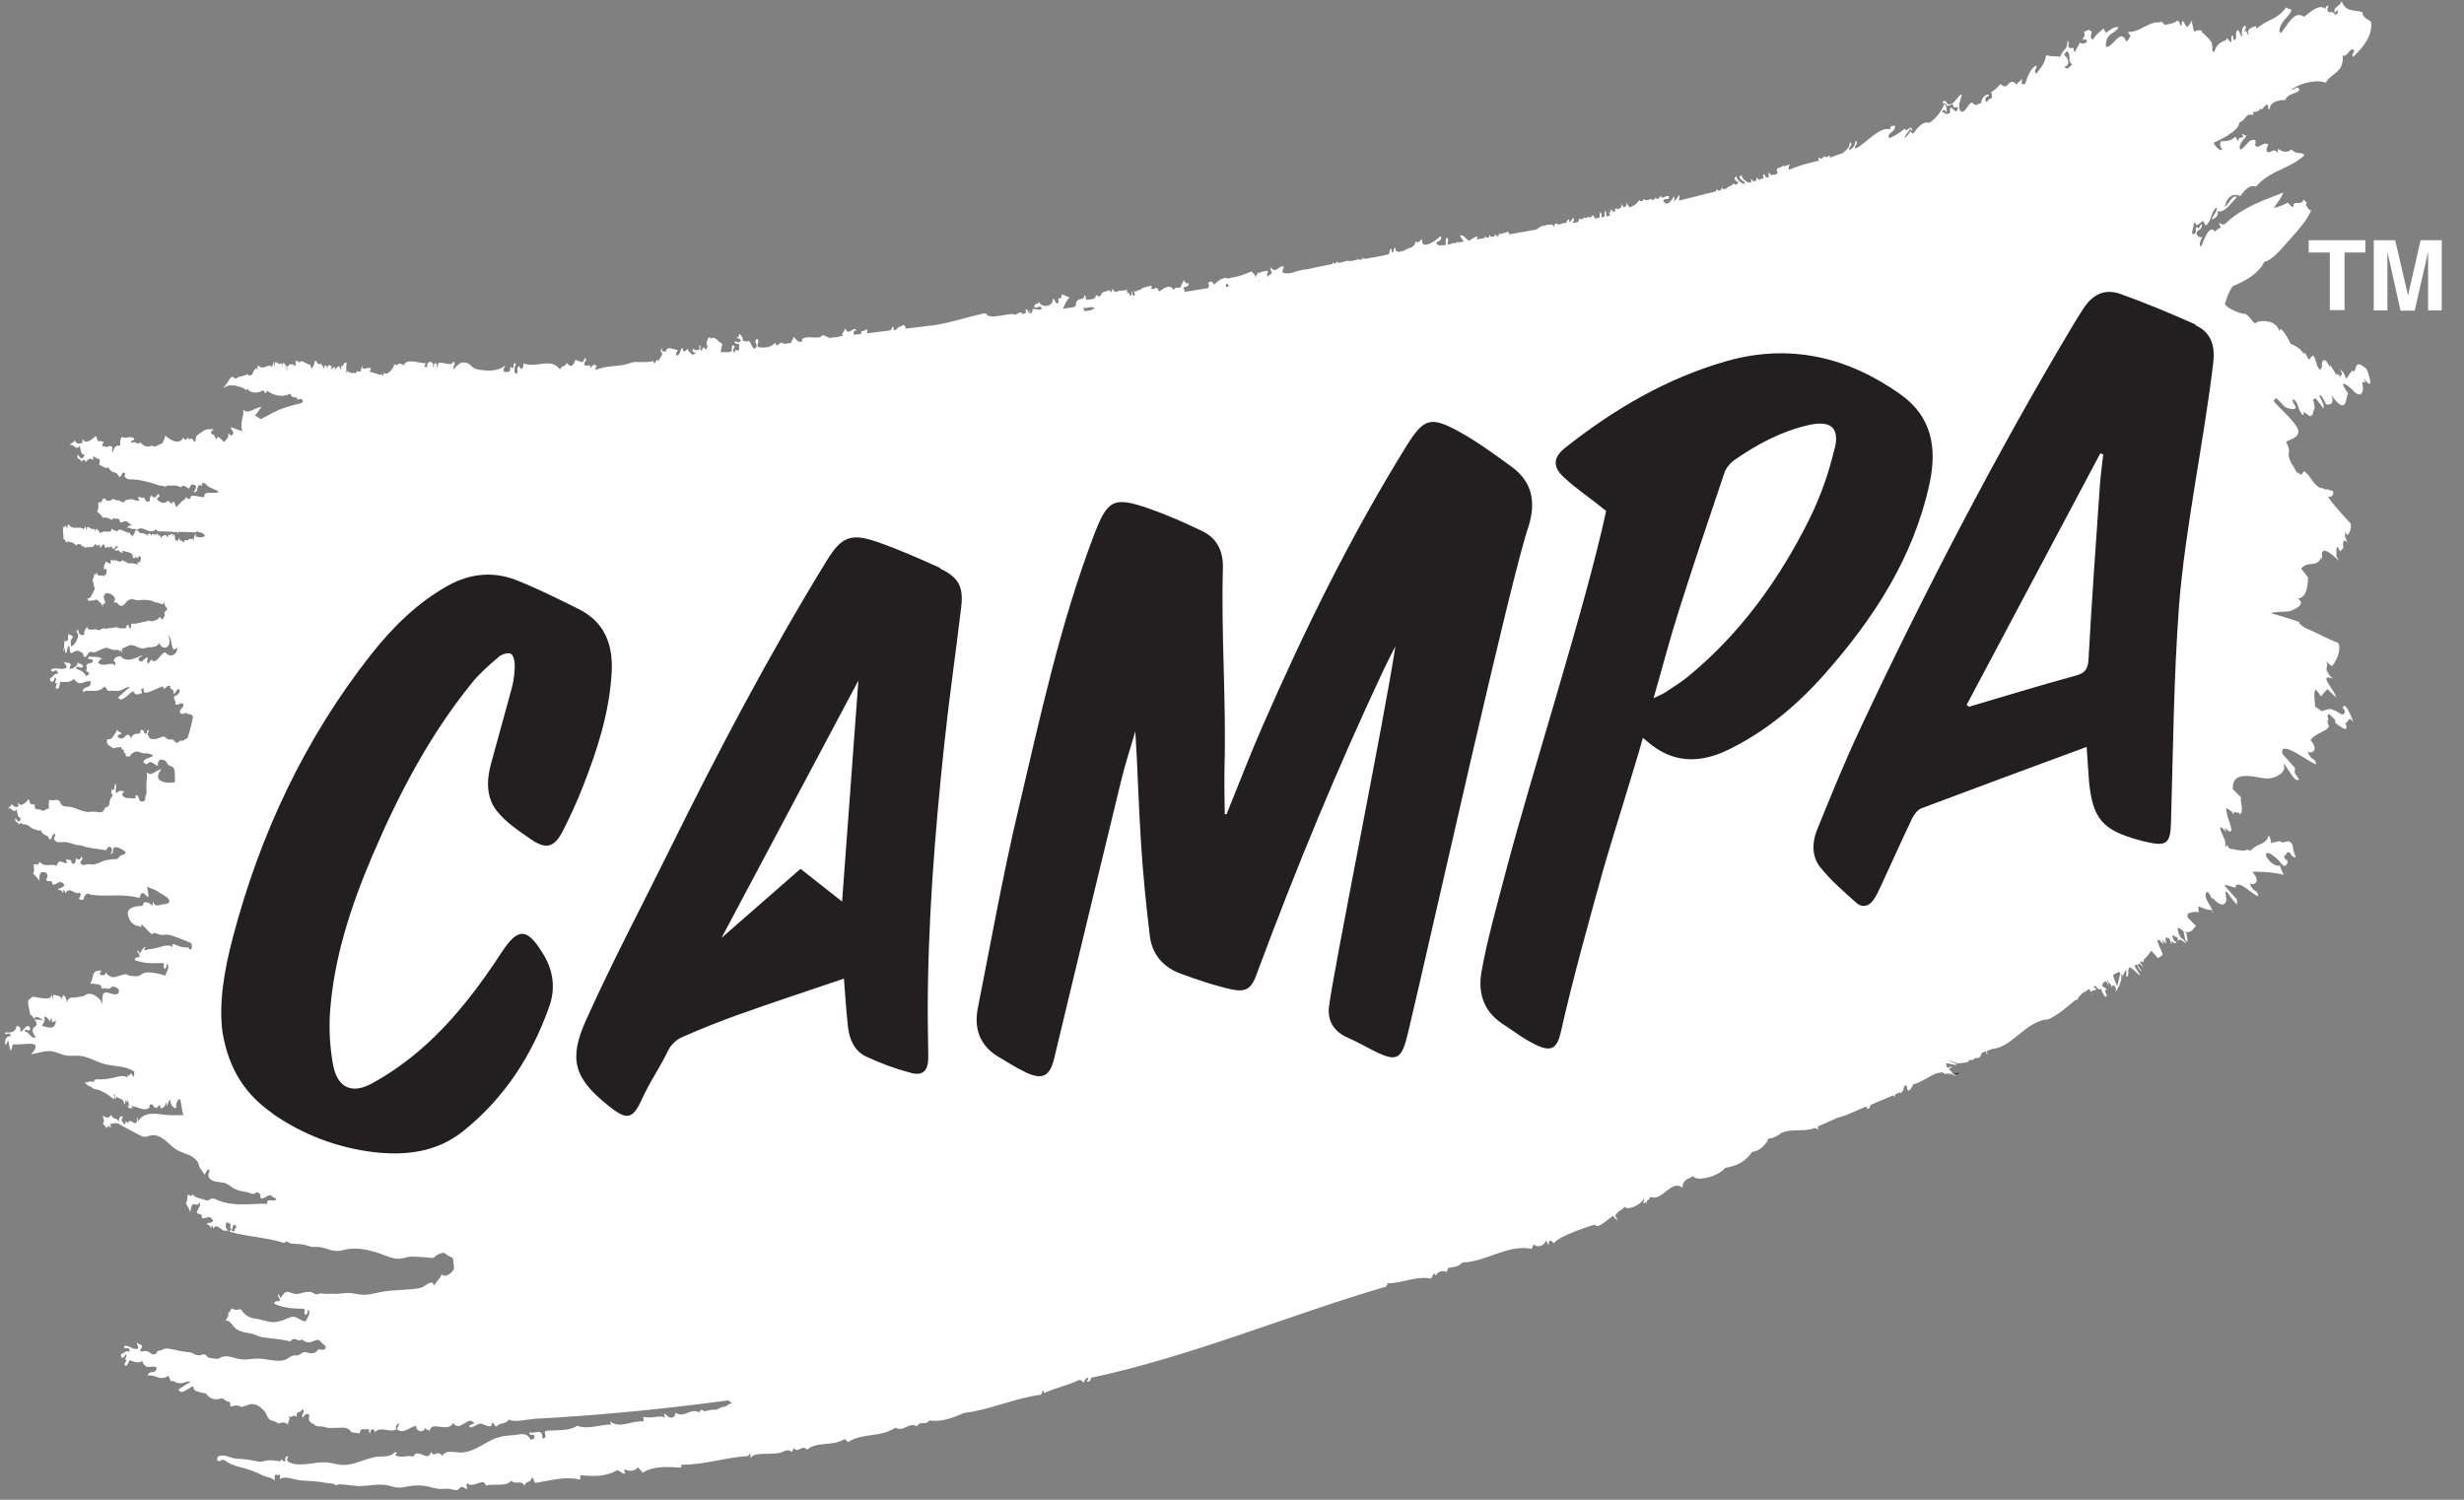 <svg width="92" height="56" viewBox="0 0 92 56" fill="none" xmlns="http://www.w3.org/2000/svg">
<rect x="0" y="0" width="92" height="56" fill="#808080" stroke="none"/>
<g clip-path="url(#clip0_4218_90126)">
<path d="M73.16 40.059L73 40.079C73.06 40.149 73.1 40.099 73.16 40.059Z" fill="#231F20"/>
<path d="M72.89 40.109C72.89 40.109 72.89 40.109 72.86 40.109H72.83C72.83 40.109 72.88 40.129 72.9 40.109H72.89Z" fill="#231F20"/>
<path d="M1.5 38.211C1.5 38.211 1.51 38.241 1.53 38.261C1.52 38.231 1.51 38.221 1.5 38.211Z" fill="#231F20"/>
<path d="M72.79 40.112H72.82C72.82 40.112 72.81 40.112 72.8 40.102C72.8 40.102 72.79 40.102 72.78 40.112H72.79Z" fill="#231F20"/>
<path d="M72.79 40.071C72.79 40.071 72.84 40.091 72.86 40.101L73 40.081C73 40.081 72.99 40.081 72.98 40.061C72.98 40.081 72.92 40.071 72.84 40.051C72.82 40.051 72.8 40.061 72.78 40.071H72.79Z" fill="#231F20"/>
<path d="M87.6 14.149C87.51 13.849 87.42 13.859 87.35 13.779C87.55 14.069 87.35 13.949 87.4 14.089C87.22 13.859 87.27 14.019 87.27 14.019C87.16 13.939 86.97 13.479 86.99 13.709C86.81 13.309 86.66 13.409 86.7 13.739C86.68 13.689 86.65 13.749 86.64 13.819C86.47 13.699 86.51 13.459 86.37 13.269L86.26 13.359C86.26 13.359 86.26 13.509 86.15 13.339C86.05 13.089 86.01 13.209 86.01 13.209C85.88 12.959 85.53 12.839 85.53 12.839C85.53 12.839 85.14 12.039 85.11 12.379C84.98 11.859 84.22 11.969 84.2 12.089C84.02 11.919 84.05 11.869 83.83 11.709C83.77 11.779 82.98 11.459 83.08 11.299C83.1 11.349 83.11 11.079 83.36 10.689C83.76 10.519 84.3 10.269 84.55 9.769C84.84 9.739 85.27 9.189 85.47 8.969C85.8 8.599 86.09 8.299 86.3 7.849C86.2 7.869 86.17 7.749 86.1 7.659C86.15 7.529 86.12 7.579 86.01 7.449C85.92 7.729 85.62 7.429 85.63 7.709C85.58 7.799 85.48 7.589 85.41 7.569C85.24 7.659 85.08 7.729 84.9 7.769C85.03 7.549 85.1 7.529 85.26 7.189C84.63 7.439 83.76 7.709 83.09 8.349C83.02 8.409 82.94 8.379 82.86 8.319C82.86 8.379 82.89 8.439 82.92 8.499C82.84 8.519 82.77 8.589 82.69 8.649C82.51 8.349 82.29 8.949 82.18 9.219C82.08 9.109 82.18 8.969 82.23 8.839C82.16 8.899 82.02 8.829 82.01 8.689C82.12 8.509 82.17 8.639 82.22 8.399C82.14 8.299 82.13 8.659 82.03 8.469C81.94 8.559 82.03 8.619 81.96 8.709C81.93 8.729 81.89 8.759 81.85 8.729C81.83 8.609 81.93 8.469 81.9 8.349C81.92 8.319 81.96 8.349 81.98 8.299C81.96 8.529 82.16 8.309 82.25 8.249C82.31 8.299 82.3 8.369 82.36 8.419C82.58 8.259 82.56 7.869 82.76 7.749C82.81 7.879 82.62 8.049 82.58 8.189C82.68 8.179 82.87 8.049 82.79 7.889C83.08 7.959 83.29 7.589 83.53 7.349C83.35 7.269 83.23 7.589 83.08 7.729C83.11 7.359 83.42 7.179 83.64 7.329C83.82 7.089 84 6.879 84.23 6.969C84.8 6.329 85.47 6.329 86.05 5.789C85.87 5.639 85.75 5.799 85.56 5.579C85.42 5.689 85.26 5.709 85.07 5.559C85.02 5.619 85.07 5.659 85.04 5.709C84.88 5.489 84.8 5.749 84.66 5.669C84.59 5.599 84.64 5.499 84.7 5.399C84.53 5.279 84.41 5.489 84.26 5.479C84.13 5.409 84.28 5.299 84.19 5.229C83.96 5.169 83.89 5.469 83.65 5.589C83.54 5.409 83.8 5.199 83.88 5.069C83.83 5.069 83.78 5.039 83.72 4.989C83.7 5.029 83.74 5.059 83.77 5.089C83.68 5.199 83.59 5.059 83.57 5.279C83.51 5.229 83.52 5.159 83.46 5.109C83.3 5.269 83.11 5.269 82.92 5.279C82.87 5.389 82.89 5.479 82.97 5.569C82.93 5.679 82.7 5.469 82.65 5.329C82.86 5.239 83.61 4.889 83.61 4.579C83.93 4.429 83.79 4.239 84.14 4.289C84.08 4.159 84.18 4.179 84.26 4.169C84.28 4.149 84.3 4.139 84.33 4.139C84.36 4.109 84.37 4.059 84.42 4.059C84.43 4.089 84.43 4.099 84.42 4.109C84.49 4.049 84.56 3.949 84.64 3.899C84.76 3.969 84.61 4.089 84.75 4.069C84.74 3.809 85.11 3.719 85.32 3.739C85.44 3.479 85.65 3.539 85.85 3.379C85.82 3.129 85.64 3.379 85.56 3.359C85.72 3.169 86.45 2.929 86.84 3.089C87.01 2.739 87.53 2.729 87.47 2.079C87.69 2.119 87.7 1.779 87.89 1.859C87.92 1.979 87.8 1.969 87.85 2.129C88.24 1.779 88.6 1.309 88.53 0.809C88.41 0.719 88.2 0.649 88.21 0.459C87.94 0.349 87.58 0.479 87.43 0.039C87.36 0.259 87.14 0.229 87.16 0.459C87.2 0.489 87.23 0.409 87.26 0.369C87.34 0.489 87.26 0.469 87.21 0.569C87.11 0.439 87.03 0.429 86.97 0.469C86.87 0.399 86.89 0.309 86.95 0.209C86.88 0.209 86.82 0.249 86.83 0.339C86.61 0.119 86.27 0.439 86.03 0.629C85.67 0.369 85.44 0.899 85.17 1.229L85.1 1.169C85.15 0.759 85.45 0.669 85.56 0.379C85.49 0.289 85.45 0.379 85.37 0.269C84.98 0.779 84.67 0.699 84.26 1.069C84.24 1.039 84.25 0.999 84.22 0.969C84.07 1.039 83.87 1.079 83.96 1.269C83.92 1.399 83.89 1.049 83.81 1.189C83.78 1.119 83.9 1.089 83.83 0.959C83.72 0.959 83.67 1.259 83.73 1.349C83.67 1.419 83.64 1.169 83.55 1.119C83.42 1.249 83.54 1.349 83.47 1.469C83.41 1.569 83.35 1.369 83.39 1.339C83.26 1.289 83.33 1.519 83.32 1.579C83.29 1.579 83.2 1.499 83.15 1.419C83.15 1.469 83.1 1.469 83.11 1.499C82.93 1.579 82.75 1.629 82.68 1.949C82.52 1.879 82.66 1.759 82.58 1.669C82.67 1.599 82.25 1.229 82.19 1.179C82.19 1.179 82.2 1.169 82.21 1.159V1.139C82.21 1.139 82.03 1.099 81.94 1.189C81.86 1.049 81.89 0.899 81.81 0.769C81.78 0.929 81.77 0.859 81.68 1.009C81.56 0.939 81.58 0.849 81.5 0.779C81.44 0.849 81.47 0.909 81.45 0.969C81.36 0.909 81.42 0.829 81.3 0.769C81.15 0.889 80.98 0.899 80.82 0.929C80.72 0.779 80.62 0.789 80.66 0.839C80.23 0.779 79.89 1.219 79.47 1.189C79.45 1.239 79.51 1.279 79.55 1.329C79.5 1.429 79.45 1.529 79.39 1.549C79.18 0.999 78.88 1.809 78.63 1.749C78.61 1.219 78.93 1.299 79.1 1.029C78.96 0.939 78.65 1.219 78.65 1.219C78.58 1.179 78.57 1.119 78.54 1.059C78.51 1.109 78.22 1.299 78.15 1.489C78.02 1.409 78.07 1.309 78.1 1.199C77.98 1.029 77.91 1.189 77.81 1.179C77.85 1.269 77.84 1.369 77.75 1.489C77.81 1.519 77.85 1.389 77.93 1.539C77.85 1.639 77.76 1.659 77.66 1.589L77.46 1.959C77.38 1.749 77.48 1.779 77.29 1.799C77.14 1.729 77.32 1.599 77.19 1.519C77.21 1.879 77.04 1.799 76.92 2.119C76.75 2.089 76.58 2.119 76.4 2.059C76.33 2.429 76.19 2.529 76.03 2.749C75.89 2.679 76.09 2.539 76.03 2.449C75.84 2.509 75.7 2.859 75.61 3.139H75.49C75.49 3.079 75.49 2.999 75.49 2.909C75.44 3.079 75.36 3.019 75.3 3.159C74.98 2.819 75 3.439 74.7 3.139C74.47 3.369 74.55 3.299 74.33 3.459C74.42 3.509 74.33 3.579 74.39 3.639C74.32 3.709 74.24 3.679 74.19 3.819C74.04 3.709 74.18 3.589 74.27 3.579C74.22 3.419 73.94 3.689 73.98 3.849C73.87 3.849 73.78 4.019 73.64 3.829C73.48 3.839 73.39 4.249 73.21 4.159C73.07 3.969 73.21 3.739 73.25 3.519C73.06 3.579 73.02 3.899 72.74 3.899C72.62 3.779 72.67 3.739 72.55 3.779C72.48 3.929 72.73 3.799 72.66 3.949C72.74 3.949 72.83 3.949 72.9 3.869C72.97 4.049 72.95 4.039 73.09 3.989C73.13 4.039 73.08 4.089 73.06 4.139C73 4.219 72.88 3.969 72.82 4.029C72.82 4.089 72.78 4.159 72.82 4.209C72.77 4.259 72.7 4.249 72.64 4.249C72.59 4.209 72.54 4.169 72.53 4.179C72.53 4.179 72.52 4.199 72.52 4.209C72.5 4.159 72.52 4.129 72.58 4.109C72.63 4.059 72.61 4.159 72.68 4.199C72.68 4.089 72.7 3.969 72.6 3.879C72.44 4.259 72.25 4.429 72.06 4.579C72.02 4.579 71.97 4.579 71.92 4.579C71.77 4.589 71.67 4.699 71.56 4.829C71.56 4.829 71.56 4.809 71.56 4.799C71.56 4.819 71.54 4.839 71.53 4.869C71.49 4.909 71.46 4.959 71.42 4.989C71.37 4.949 71.32 4.909 71.34 4.849C71.34 4.929 71.23 5.059 71.11 5.159C71.13 5.009 71.33 4.889 71.3 4.799C71.41 4.939 71.46 4.849 71.32 4.759C71.27 4.799 71.22 4.839 71.17 4.869C71.16 4.849 71.14 4.829 71.11 4.809C70.91 4.979 70.72 5.089 70.54 5.159C70.42 4.939 70.8 4.949 70.75 4.689C70.64 4.719 70.6 4.649 70.57 4.829C70.2 4.719 69.71 5.299 69.36 5.509C69.33 5.519 69.29 5.529 69.26 5.539C69.21 5.449 69.44 5.329 69.28 5.259C69.27 5.449 69.16 5.539 69.06 5.609C68.97 5.529 69.24 5.389 69.07 5.309C69.06 5.529 68.93 5.609 68.82 5.689C68.83 5.689 68.85 5.689 68.86 5.699C68.68 5.759 68.5 5.819 68.32 5.889C68.32 5.869 68.32 5.849 68.32 5.819C68.25 5.779 68.21 5.959 68.12 5.819C68.1 5.839 68.1 5.859 68.1 5.869C68.04 5.869 68 5.999 67.92 5.869C67.88 5.919 67.9 5.959 67.92 5.999C67.81 6.019 67.69 6.049 67.59 6.079C67.32 6.139 67.08 6.229 66.8 6.339C66.77 6.279 66.78 6.209 66.83 6.139C66.76 6.139 66.69 6.209 66.62 6.209C66.62 6.209 66.62 6.199 66.62 6.189C66.53 6.189 66.47 6.289 66.38 6.269C66.3 6.349 66.36 6.399 66.38 6.469C66.35 6.469 66.32 6.499 66.29 6.529C66.23 6.509 66.18 6.519 66.12 6.549C66.11 6.519 66.1 6.479 66.04 6.449C66.02 6.509 66.04 6.559 66.05 6.609C66.01 6.619 65.97 6.629 65.94 6.639C65.92 6.589 65.92 6.539 65.84 6.499C65.82 6.559 65.84 6.609 65.85 6.659C65.82 6.659 65.78 6.679 65.75 6.689C65.73 6.689 65.72 6.689 65.71 6.699C65.69 6.699 65.67 6.709 65.66 6.719C65.65 6.689 65.63 6.659 65.58 6.629C65.58 6.669 65.58 6.699 65.59 6.739C65.55 6.749 65.51 6.759 65.46 6.779C65.45 6.749 65.43 6.709 65.38 6.689C65.38 6.729 65.38 6.769 65.39 6.799C65.36 6.799 65.33 6.819 65.3 6.819C65.16 6.769 65.04 6.659 65.02 6.529C64.82 6.689 65.13 6.709 65.16 6.859C65.15 6.859 65.13 6.859 65.12 6.869C64.98 6.819 64.85 6.709 64.83 6.579C64.68 6.699 64.83 6.739 64.91 6.819C64.88 6.859 64.84 6.889 64.8 6.899C64.78 6.879 64.76 6.869 64.73 6.849C64.65 6.969 64.53 6.939 64.47 7.039C64.43 7.049 64.39 7.059 64.34 7.069C64.32 7.049 64.31 7.029 64.3 6.999L64.25 7.099C64.25 7.099 64.19 7.119 64.15 7.129C64.14 7.109 64.12 7.089 64.11 7.049L64.06 7.149C63.94 7.179 63.82 7.209 63.7 7.239C63.66 7.229 63.64 7.239 63.62 7.259C63.59 7.259 63.55 7.279 63.52 7.289C63.48 7.279 63.45 7.289 63.43 7.309C63.18 7.369 62.93 7.429 62.69 7.489C62.69 7.419 62.73 7.339 62.69 7.279C62.64 7.389 62.57 7.459 62.5 7.529C62.51 7.459 62.54 7.389 62.5 7.329C62.45 7.439 62.38 7.509 62.31 7.579C62.27 7.589 62.22 7.599 62.18 7.609C62.18 7.589 62.16 7.559 62.1 7.509C62.16 7.349 62.27 7.519 62.33 7.359C62.26 7.269 62.18 7.349 62.11 7.379C62.09 7.369 62.07 7.369 62.04 7.379C62.03 7.369 62.02 7.349 62.01 7.299C61.97 7.379 61.93 7.409 61.87 7.439C61.85 7.439 61.83 7.409 61.83 7.349C61.8 7.429 61.75 7.449 61.69 7.479C61.64 7.339 61.53 7.569 61.38 7.429C61.36 7.469 61.33 7.499 61.31 7.519C61.28 7.519 61.24 7.519 61.2 7.469C61.1 7.659 60.97 7.679 60.85 7.749C60.81 7.679 60.75 7.659 60.72 7.519C60.75 7.699 60.7 7.719 60.63 7.739C60.6 7.699 60.56 7.669 60.54 7.569C60.58 7.819 60.47 7.749 60.37 7.829C60.37 7.829 60.37 7.809 60.37 7.789C60.25 7.699 60.37 8.029 60.24 7.849C60.24 7.869 60.26 7.899 60.27 7.919C60.22 7.889 60.17 7.919 60.19 7.839C60.07 7.749 60.19 8.079 60.06 7.899C60.08 7.949 60.1 7.999 60.12 8.049C60.08 8.049 60.03 8.069 59.99 8.079C59.99 8.079 59.99 8.069 59.97 8.059C59.97 8.059 59.97 8.069 59.97 8.079C59.98 7.999 59.99 7.929 59.93 7.859C59.92 7.939 59.91 8.019 59.91 8.089C59.87 8.089 59.83 8.109 59.79 8.119C59.8 8.049 59.81 7.969 59.75 7.909C59.74 7.979 59.72 8.059 59.72 8.129C59.66 8.139 59.61 8.149 59.55 8.159C59.53 8.119 59.51 8.069 59.47 8.029C59.43 8.099 59.38 8.119 59.34 8.129C59.33 8.109 59.32 8.089 59.3 8.079C59.28 8.109 59.27 8.119 59.25 8.139C59.21 8.139 59.17 8.129 59.13 8.119C59.13 8.149 59.11 8.159 59.11 8.189C59.06 8.189 59.01 8.169 58.96 8.169C58.96 8.219 58.94 8.259 58.92 8.289C58.85 8.299 58.79 8.319 58.72 8.329C58.72 8.269 58.84 8.189 58.72 8.139C58.68 8.239 58.64 8.279 58.58 8.309C58.6 8.269 58.63 8.219 58.55 8.189C58.52 8.259 58.49 8.299 58.46 8.329C58.41 8.329 58.36 8.329 58.31 8.349C58.31 8.349 58.31 8.359 58.3 8.369C58.26 8.369 58.21 8.369 58.17 8.389C58.16 8.369 58.14 8.349 58.11 8.339C58.05 8.359 58.03 8.399 58.03 8.459C58.03 8.459 58.02 8.459 58.01 8.459C58 8.429 57.97 8.389 57.94 8.379C57.92 8.379 57.91 8.399 57.9 8.399C57.82 8.369 57.74 8.399 57.67 8.429C57.56 8.419 57.46 8.499 57.37 8.569C57.19 8.599 57 8.639 56.82 8.669C56.78 8.669 56.74 8.669 56.71 8.689C56.68 8.689 56.65 8.699 56.62 8.709C56.61 8.709 56.59 8.709 56.58 8.709C56.51 8.719 56.43 8.739 56.36 8.749C56.35 8.719 56.33 8.689 56.3 8.649C56.23 8.699 56.18 8.679 56.14 8.709C56.14 8.709 56.14 8.709 56.14 8.699C56.09 8.729 56.05 8.729 56.01 8.739L55.97 8.699C55.97 8.699 55.97 8.739 55.98 8.749C55.96 8.759 55.95 8.779 55.94 8.819C55.92 8.819 55.91 8.819 55.89 8.819L55.8 8.729C55.8 8.729 55.82 8.799 55.8 8.829C55.76 8.829 55.73 8.839 55.69 8.849C55.66 8.829 55.63 8.809 55.61 8.769C55.61 8.809 55.6 8.839 55.59 8.869C55.56 8.869 55.54 8.869 55.51 8.879C55.49 8.859 55.47 8.839 55.45 8.809C55.45 8.839 55.44 8.869 55.43 8.889C55.33 8.909 55.24 8.919 55.14 8.939C55.14 8.909 55.16 8.879 55.17 8.819C55.05 8.839 54.89 8.979 54.85 8.989C54.74 8.939 54.64 8.739 54.52 8.799C54.54 8.879 54.6 8.949 54.66 9.019C54.59 9.029 54.52 9.039 54.45 9.059C54.43 9.039 54.41 9.029 54.4 8.999C54.4 9.019 54.4 9.039 54.39 9.069C54.35 9.069 54.31 9.079 54.27 9.089C54.26 9.079 54.25 9.059 54.24 9.049C54.24 9.069 54.24 9.079 54.23 9.099C54.17 9.109 54.11 9.119 54.05 9.129C54.03 9.049 54.13 8.939 54.01 8.869C53.98 8.989 53.96 8.999 53.99 9.139C53.96 9.139 53.93 9.149 53.9 9.159C53.88 9.159 53.86 9.159 53.86 9.159C53.86 9.159 53.85 9.159 53.84 9.159C53.84 9.159 53.83 9.159 53.82 9.159C53.81 9.139 53.82 9.129 53.82 9.159C53.79 9.159 53.76 9.159 53.73 9.169C53.7 9.149 53.66 9.119 53.63 9.089C53.61 8.979 53.88 9.039 53.79 8.809C53.66 8.959 53.05 9.389 53.1 8.939C53.02 8.939 52.96 9.129 52.86 9.009C52.81 9.289 52.6 9.219 52.43 9.359C52.36 9.379 52.29 9.389 52.22 9.409C52.15 9.369 52.09 9.409 52.11 9.259C52.04 9.229 52.04 9.339 52.02 9.429C51.98 9.419 51.95 9.409 51.96 9.299C51.88 9.269 51.9 9.389 51.86 9.489C51.78 9.509 51.7 9.529 51.62 9.549C51.49 9.569 51.37 9.599 51.24 9.619C51.22 9.619 51.2 9.619 51.18 9.629C51.12 9.639 51.06 9.649 51.01 9.659C50.95 9.649 50.91 9.679 50.84 9.609C50.85 9.639 50.86 9.669 50.88 9.689C50.86 9.689 50.84 9.689 50.81 9.699C50.77 9.699 50.73 9.699 50.69 9.649C50.69 9.679 50.71 9.699 50.72 9.709C50.72 9.709 50.7 9.709 50.69 9.709C50.69 9.709 50.69 9.699 50.68 9.689C50.64 9.689 50.62 9.699 50.61 9.719C50.59 9.719 50.56 9.719 50.53 9.729C50.5 9.729 50.49 9.729 50.47 9.749C50.46 9.749 50.45 9.749 50.44 9.749C50.43 9.749 50.42 9.739 50.4 9.719C50.4 9.729 50.4 9.739 50.4 9.749C50.39 9.749 50.37 9.749 50.36 9.749C50.32 9.729 50.28 9.739 50.25 9.749C50.23 9.749 50.21 9.769 50.2 9.779C50.16 9.769 50.12 9.779 50.09 9.799C50.06 9.799 50.02 9.809 49.99 9.819C49.97 9.809 49.94 9.789 49.91 9.769C49.9 9.799 49.88 9.819 49.87 9.839C49.86 9.839 49.84 9.839 49.83 9.839C49.81 9.829 49.79 9.819 49.77 9.799C49.77 9.819 49.75 9.839 49.74 9.859C49.42 9.919 49.1 9.989 48.79 10.059C48.65 10.059 48.52 10.099 48.39 10.139C48.36 10.139 48.33 10.159 48.3 10.169C48.16 10.209 48.03 10.229 47.9 10.179C47.84 10.109 47.96 10.019 47.92 9.949C47.75 9.899 47.64 10.249 47.44 9.979C47.43 10.039 47.44 10.099 47.49 10.159C47.45 10.299 47.39 10.219 47.35 10.329C47.27 10.279 47.32 10.209 47.35 10.139C47.26 10.059 47.19 10.179 47.1 10.139V10.159C47.06 10.179 47.01 10.199 46.96 10.179C46.96 10.179 46.96 10.199 46.96 10.209L46.87 10.349C46.87 10.349 46.87 10.269 46.82 10.229V10.249C46.82 10.249 46.78 10.169 46.73 10.139C46.69 10.159 46.64 10.169 46.6 10.189C46.5 10.229 46.4 10.259 46.3 10.299C46.19 10.329 46.07 10.359 45.95 10.369H45.96C45.96 10.369 45.87 10.399 45.82 10.409C45.82 10.409 45.82 10.389 45.83 10.389C45.67 10.329 45.43 10.519 45.35 10.619C45.34 10.619 45.33 10.619 45.32 10.619C45.26 10.489 45.19 10.469 45.1 10.589C45.12 10.609 45.14 10.619 45.15 10.639C45.15 10.659 45.13 10.709 45.11 10.759C44.82 10.809 44.52 10.849 44.23 10.899C44.23 10.849 44.22 10.799 44.18 10.749C44.25 10.689 44.4 10.729 44.38 10.569C44.28 10.609 44.27 10.569 44.19 10.449C44.17 10.619 44.09 10.599 44.09 10.719C44.01 10.789 43.9 10.669 43.82 10.829C43.69 10.599 43.48 10.739 43.31 10.869C43.29 10.869 43.27 10.869 43.26 10.869C43.23 10.729 43.16 10.719 43.08 10.799C43.05 10.779 43.02 10.779 42.99 10.799C42.99 10.769 42.99 10.729 43.01 10.689C42.94 10.659 42.87 10.689 42.8 10.719C42.7 10.719 42.62 10.789 42.53 10.839C42.51 10.839 42.49 10.839 42.47 10.839C42.47 10.849 42.47 10.859 42.47 10.869C42.43 10.879 42.39 10.889 42.35 10.869C42.33 10.919 42.37 10.959 42.39 10.999C42.37 10.999 42.35 10.999 42.34 11.069C42.28 11.019 42.27 10.949 42.29 10.889C42.2 10.869 42.33 11.089 42.17 11.019C42.17 10.989 42.17 10.959 42.17 10.929C42.14 10.929 42.13 10.939 42.13 10.969C42.08 10.919 42.06 10.859 42.08 10.799C42.05 10.829 42 10.849 41.96 10.849C41.96 10.849 41.96 10.849 41.96 10.839C41.96 10.839 41.95 10.839 41.94 10.849C41.85 10.849 41.76 10.849 41.71 10.889C41.67 10.889 41.64 10.889 41.61 10.909C41.6 10.869 41.59 10.819 41.52 10.789C41.54 10.899 41.5 10.919 41.47 10.899C41.46 10.869 41.44 10.849 41.4 10.829C41.4 10.839 41.4 10.849 41.4 10.859C41.39 10.859 41.38 10.839 41.38 10.839C41.34 10.849 41.31 10.879 41.28 10.899C41.26 10.889 41.25 10.879 41.25 10.879C41.16 10.909 41.12 10.979 41.07 11.069C41.03 11.069 40.98 11.059 40.92 11.009C40.92 11.229 40.67 11.159 40.55 11.199C40.53 11.139 40.57 11.069 40.5 11.019C40.45 11.269 40.28 11.059 40.17 11.319C40.17 11.359 40.17 11.389 40.19 11.409C40.16 11.409 40.13 11.429 40.1 11.469C39.96 11.489 39.83 11.509 39.69 11.529C39.76 11.369 39.82 11.209 39.94 11.099C39.85 11.089 39.74 11.019 39.65 10.989C39.62 11.069 39.63 11.219 39.52 11.119C39.5 11.179 39.54 11.239 39.52 11.299C39.41 11.409 39.44 11.219 39.3 11.139C39.37 11.439 38.88 11.549 38.78 11.239C38.8 11.419 38.66 11.259 38.61 11.449C38.72 11.569 38.79 11.369 38.89 11.489C38.91 11.629 38.65 11.529 38.56 11.529C38.56 11.579 38.54 11.639 38.52 11.689C38.49 11.689 38.46 11.689 38.43 11.699C38.43 11.659 38.44 11.629 38.47 11.609C38.42 11.589 38.4 11.639 38.4 11.699H38.38C38.39 11.619 38.38 11.549 38.29 11.549C38.34 11.709 38.29 11.679 38.22 11.719C38.2 11.719 38.19 11.719 38.17 11.719C38.14 11.589 37.93 11.749 37.9 11.759C37.82 11.619 36.91 11.989 36.82 11.709C36.77 11.639 35.5 12.069 34.79 12.159C34.75 12.149 34.73 12.159 34.72 12.159C34.42 12.199 34.12 12.239 33.82 12.269C33.82 12.219 33.8 12.169 33.73 12.129C33.65 12.219 33.54 12.159 33.46 12.319C33.43 12.319 33.4 12.319 33.37 12.329C33.37 12.279 33.37 12.229 33.33 12.179C33.31 12.259 33.28 12.309 33.24 12.339C32.95 12.379 32.66 12.409 32.37 12.449C32.37 12.399 32.43 12.339 32.34 12.289C32.26 12.409 32.11 12.319 32.16 12.469C32.07 12.479 31.98 12.489 31.88 12.499C31.86 12.409 31.88 12.289 31.98 12.359C31.92 12.109 31.65 12.609 31.57 12.259L31.43 12.499C31.43 12.499 31.47 12.529 31.48 12.549C31.44 12.549 31.4 12.549 31.37 12.559C31.37 12.559 31.37 12.549 31.36 12.539C31.36 12.549 31.35 12.559 31.35 12.569C31.22 12.589 31.1 12.599 30.97 12.619C30.89 12.579 30.81 12.539 30.71 12.509C30.58 12.729 30.17 12.479 29.94 12.669C29.94 12.709 29.95 12.729 29.97 12.749C29.93 12.749 29.89 12.759 29.84 12.769C29.74 12.699 29.67 12.649 29.65 12.569C29.62 12.619 29.57 12.709 29.53 12.809C29.46 12.809 29.38 12.829 29.31 12.839C29.29 12.839 29.27 12.839 29.25 12.839C29.24 12.819 29.22 12.799 29.2 12.789C29.13 12.779 28.95 13.019 28.95 12.789C28.76 13.009 28.54 12.979 28.33 12.969C28.19 12.879 28.41 12.739 28.26 12.649C28.11 12.779 28.33 12.859 28.22 12.989C28.11 13.109 28.06 12.819 27.96 12.719C27.89 12.799 27.81 12.709 27.74 12.739C27.75 12.639 27.71 12.549 27.6 12.459C27.6 12.519 27.58 12.619 27.53 12.579C27.48 12.689 27.62 12.579 27.66 12.709C27.6 12.849 27.51 12.739 27.44 12.739C27.39 12.839 27.56 12.859 27.59 12.829C27.61 12.909 27.59 12.999 27.59 13.089C27.49 13.109 27.46 12.979 27.43 13.179C27.29 13.029 27.44 13.049 27.43 12.919C27.3 12.829 27.34 13.019 27.31 13.119C27.19 13.189 27.05 13.119 26.92 13.159C26.9 13.049 26.97 12.929 26.96 12.829C26.83 12.789 26.68 12.509 26.55 12.649C26.44 12.489 26.4 12.749 26.38 12.809C26.4 12.879 26.43 12.959 26.38 13.039C26.29 13.069 26.29 12.839 26.19 13.099C26.06 13.039 26.24 12.949 26.11 12.889C26.16 13.109 26.01 13.119 25.87 13.019C25.82 13.169 25.93 13.189 26 13.149C25.96 13.229 25.91 13.189 25.87 13.269C25.83 13.189 25.65 13.119 25.7 13.029C25.65 13.019 25.49 13.259 25.5 13.009C25.4 12.949 25.4 13.349 25.25 13.259C25.22 13.199 25.28 13.129 25.31 13.069C25.17 13.069 24.89 12.889 24.87 13.119C24.83 13.149 24.63 13.119 24.74 12.989C24.69 12.999 24.66 13.109 24.67 13.109C24.81 13.279 24.64 13.279 24.6 13.489C24.53 13.349 24.49 13.519 24.44 13.579C24.39 13.539 24.41 13.499 24.4 13.459C24.42 13.549 23.75 13.509 23.68 13.519C23.54 13.539 23.4 13.609 23.26 13.629C22.92 13.679 22.56 13.679 22.24 13.809C22.21 13.769 22.26 13.709 22.28 13.659C22.2 13.609 22.12 13.589 22.07 13.749C22 13.519 21.95 13.729 21.83 13.629C21.74 13.549 21.99 13.439 21.83 13.369C21.76 13.619 21.69 13.489 21.48 13.439C21.42 13.629 21.33 13.769 21.16 13.549C21.09 13.729 20.98 13.619 20.91 13.799C20.56 13.329 20.07 13.759 19.54 13.569C19.57 13.729 19.46 13.879 19.38 13.659C19.28 13.749 19.32 13.839 19.33 13.919C19.3 13.939 19.26 13.959 19.22 13.929C19.22 13.819 19.18 13.719 19.27 13.589C19.09 13.459 19.27 13.899 19.06 13.689C19.05 13.949 18.99 13.869 18.83 13.889C18.76 13.809 18.83 13.719 18.88 13.629C18.61 13.879 18.2 13.859 17.87 13.799C17.73 13.779 17.67 13.739 17.58 13.649C17.52 13.589 17.46 13.549 17.37 13.539C17.29 13.529 17.22 13.539 17.15 13.579C17.12 13.599 16.94 13.769 16.96 13.789C16.85 13.699 17.07 13.579 16.93 13.499C16.86 13.709 16.55 13.499 16.38 13.549C16.33 13.619 16.37 13.669 16.32 13.739C16.3 13.679 16.34 13.619 16.27 13.559C16.17 13.579 16.24 13.609 16.18 13.719C16.15 13.669 16.2 13.619 16.16 13.569C16.02 13.429 15.92 13.569 15.95 13.739C15.92 13.689 15.89 13.679 15.86 13.709C15.83 13.659 15.88 13.609 15.9 13.559C15.64 13.579 15.21 13.349 15.07 13.639C14.8 13.469 14.89 13.719 14.73 13.599C14.71 13.659 14.68 13.719 14.65 13.769C14.62 13.809 14.59 13.839 14.55 13.879C14.53 13.889 14.51 13.909 14.5 13.919C14.5 13.919 14.48 13.929 14.47 13.939C14.47 13.939 14.46 13.939 14.45 13.949C14.45 13.949 14.44 13.949 14.43 13.949C14.43 13.949 14.41 13.949 14.4 13.949C14.38 13.949 14.37 13.949 14.36 13.949C14.35 13.949 14.34 13.959 14.33 13.969C14.33 13.969 14.35 13.859 14.34 13.869C14.34 13.829 14.32 13.919 14.31 13.999C14.31 13.999 14.31 14.009 14.3 14.019C14.3 14.019 14.29 14.019 14.28 14.019C14.28 13.939 14.23 14.089 14.25 13.929C14.24 13.969 14.22 13.979 14.2 13.999C14.2 13.999 14.09 13.959 14.07 13.959C14.03 13.949 13.99 13.929 13.95 13.919C13.93 13.919 13.9 13.909 13.88 13.899H13.82C13.79 13.859 13.84 13.799 13.86 13.749C13.78 13.749 13.71 13.709 13.64 13.769C13.58 13.819 13.59 13.659 13.52 13.819C13.52 13.759 13.55 13.729 13.55 13.699C13.55 13.709 13.52 13.749 13.53 13.709C13.53 13.669 13.55 13.659 13.56 13.639C13.53 13.639 13.51 13.699 13.5 13.729C13.49 13.759 13.48 13.789 13.47 13.819C13.47 13.849 13.46 13.869 13.43 13.879C13.42 13.879 13.4 13.879 13.39 13.879C13.37 13.879 13.36 13.849 13.34 13.859C13.31 13.859 13.3 13.909 13.3 13.939C13.3 13.899 13.28 13.929 13.27 13.939C13.23 13.919 13.23 13.909 13.19 13.919V13.939C13.16 13.939 13.14 13.929 13.11 13.919C13.1 13.899 13.09 13.909 13.08 13.919C13.08 13.919 13.07 13.919 13.06 13.919C13.06 13.919 13.05 13.899 13.04 13.869V13.919H13.02C13.02 13.859 13 13.809 12.94 13.919C12.94 13.919 12.94 13.919 12.93 13.919C12.93 13.819 12.93 13.649 12.93 13.629C12.93 13.609 12.94 13.599 12.95 13.589C12.95 13.589 12.95 13.559 12.94 13.549C12.93 13.539 12.92 13.559 12.91 13.549C12.91 13.549 12.91 13.529 12.89 13.529C12.89 13.529 12.88 13.539 12.87 13.549C12.85 13.569 12.84 13.589 12.83 13.619C12.82 13.629 12.8 13.659 12.78 13.669C12.76 13.669 12.75 13.639 12.75 13.629C12.75 13.689 12.75 13.749 12.72 13.789C12.69 13.809 12.68 13.559 12.62 13.729C12.62 13.709 12.62 13.699 12.62 13.679C12.59 13.719 12.53 13.749 12.5 13.839C12.54 13.469 12.33 13.999 12.38 13.659H12.31V13.629C12.27 13.599 12.24 13.679 12.21 13.759C12.21 13.739 12.21 13.699 12.21 13.689C12.15 13.609 12.14 13.619 12.07 13.789V13.679C12.06 13.739 12 13.499 11.92 13.619C11.92 13.609 11.92 13.589 11.93 13.569C11.84 13.689 11.78 13.239 11.72 13.639L11.66 13.729C11.66 13.729 11.69 13.769 11.66 13.769C11.63 13.769 11.64 13.739 11.63 13.719C11.63 13.719 11.61 13.709 11.61 13.699C11.61 13.699 11.59 13.689 11.59 13.679V13.619C11.52 13.619 11.46 13.579 11.4 13.549C11.37 13.529 11.34 13.509 11.3 13.499C11.27 13.489 11.24 13.469 11.22 13.499C11.21 13.509 11.2 13.529 11.18 13.529C11.16 13.529 11.14 13.529 11.14 13.509C11.14 13.509 11.14 13.499 11.14 13.489C11.13 13.489 11.1 13.489 11.09 13.489V13.479C11.09 13.479 11.09 13.479 11.08 13.479L11.03 13.469L11.05 13.599C11.03 13.659 11 13.599 11.02 13.739C10.99 13.509 10.83 13.659 10.81 13.589C10.78 13.679 10.75 13.679 10.71 13.669C10.72 13.699 10.73 13.839 10.7 13.829C10.7 13.529 10.63 13.699 10.59 13.489C10.62 13.629 10.49 13.529 10.54 13.729C10.51 13.709 10.54 13.619 10.5 13.549C10.44 13.669 10.34 13.479 10.26 13.529C10.26 13.569 10.28 13.629 10.27 13.689L10.2 13.499C10.2 13.499 10.21 13.729 10.16 13.599C10.16 13.629 10.18 13.679 10.17 13.699C10.07 13.619 9.99 13.669 9.91 13.699C9.83 13.729 9.74 13.759 9.6 13.609C9.65 13.679 9.63 13.689 9.61 13.699C9.61 13.699 9.62 13.719 9.62 13.729C9.62 13.729 9.63 13.749 9.63 13.759C9.63 13.759 9.63 13.769 9.62 13.779C9.6 13.799 9.58 13.769 9.57 13.749C9.57 13.749 9.54 13.729 9.54 13.719C9.56 13.799 9.54 13.779 9.49 13.819C9.45 13.869 9.45 13.939 9.41 13.979C9.35 14.049 9.28 14.019 9.23 13.969C9.1 14.069 8.91 14.029 8.8 14.149C8.57 13.939 8.61 14.219 8.33 14.479C8.42 14.459 8.5 14.389 8.59 14.389C8.68 14.389 8.77 14.389 8.86 14.419C8.94 14.439 9.05 14.469 9.12 14.509C9.14 14.519 9.16 14.559 9.19 14.559C9.2 14.559 9.25 14.529 9.24 14.509C9.35 14.719 9.66 14.679 9.83 14.569C9.91 14.669 9.89 14.759 9.97 14.589C10.28 14.809 10.57 14.829 10.85 14.699C10.89 14.949 11.16 14.729 11.1 14.969C11.12 14.889 11.25 14.869 11.29 14.929C11.38 15.069 11.09 15.089 11.02 15.109C10.86 15.149 10.71 15.199 10.56 15.249C10.27 15.349 10.01 15.519 9.74 15.649C9.67 15.609 9.59 15.559 9.52 15.509C9.66 15.379 9.66 15.299 9.77 15.189C9.49 15.229 9.24 15.499 9.08 15.289C9.12 15.599 8.94 15.759 9.05 16.099C8.91 16.069 8.76 15.989 8.61 15.949C8.62 16.049 8.74 16.099 8.7 16.199C8.66 16.339 8.57 16.209 8.52 16.169C8.55 16.349 8.47 16.389 8.36 16.509C8.26 16.379 8.08 16.209 8.1 16.419C7.99 16.329 8.03 16.199 7.91 16.219C7.84 16.089 7.91 16.119 7.98 16.029C7.98 16.029 7.76 16.019 7.72 16.029C7.65 16.059 7.56 16.099 7.5 16.159C7.45 16.199 7.37 16.229 7.34 16.279C7.31 16.329 7.31 16.399 7.3 16.459C7.27 16.559 7.2 16.399 7.17 16.379C7.13 16.359 7.13 16.399 7.09 16.399C7.07 16.399 7 16.349 7 16.329C7 16.469 6.81 16.419 6.86 16.309C6.73 16.609 6.43 16.499 6.16 16.259C6.19 16.289 6.09 16.519 6.06 16.549C6.04 16.559 6.02 16.569 6 16.579C5.95 16.599 5.9 16.619 5.85 16.649C5.83 16.649 5.81 16.669 5.79 16.669C5.75 16.669 5.69 16.669 5.66 16.629C5.6 16.689 5.51 16.689 5.43 16.659C5.41 16.659 5.22 16.549 5.26 16.509C5.1 16.659 5.08 16.429 4.92 16.539C4.84 16.409 5 16.489 5.02 16.379C4.85 16.239 4.71 16.409 4.54 16.309C4.49 16.429 4.48 16.469 4.49 16.639C4.39 16.609 4.22 16.689 4.23 16.879C4.1 16.819 4.28 16.729 4.15 16.659C4.09 16.629 4.02 16.709 3.96 16.689C3.95 16.689 3.93 16.679 3.92 16.669C3.9 16.669 3.88 16.669 3.86 16.669C3.83 16.669 3.8 16.629 3.82 16.599C3.82 16.579 3.84 16.569 3.85 16.549C3.85 16.549 3.87 16.479 3.86 16.489C3.79 16.499 3.74 16.429 3.7 16.489C3.59 16.429 3.65 16.349 3.57 16.279C3.45 16.419 3.17 16.589 3.11 16.419C3.06 16.389 3.07 16.489 3.09 16.529C2.99 16.559 2.89 16.619 2.78 16.439C2.73 16.579 2.65 16.499 2.6 16.639C2.71 16.509 2.86 16.869 2.96 16.649C3.06 16.829 2.96 16.909 3.16 16.999C3.03 17.259 2.95 16.999 2.91 16.979C2.82 17.169 3.03 17.099 3.05 17.259C3.09 17.139 3.15 17.139 3.22 17.259C3.21 17.239 3.27 17.179 3.28 17.169C3.3 17.149 3.33 17.139 3.36 17.129C3.37 17.129 3.38 17.129 3.39 17.129C3.41 17.129 3.42 17.149 3.44 17.159C3.44 17.159 3.45 17.159 3.46 17.159C3.46 17.159 3.48 17.159 3.49 17.159C3.41 16.909 3.61 17.159 3.71 17.139C3.73 17.169 3.73 17.309 3.69 17.339C3.78 17.379 3.95 17.529 4.05 17.449C4.19 17.749 4.34 17.529 4.45 17.819C4.5 17.789 4.53 17.759 4.55 17.709C4.57 17.669 4.59 17.619 4.65 17.659C4.68 17.679 4.69 17.709 4.67 17.729C4.66 17.749 4.64 17.759 4.65 17.789C4.67 17.819 4.71 17.859 4.75 17.879C4.78 17.899 4.82 17.899 4.85 17.899C4.88 17.899 4.92 17.899 4.95 17.899C4.97 17.899 4.98 17.899 5 17.909C5.03 17.919 5.02 17.909 5.05 17.909C5.06 17.909 5.07 17.909 5.08 17.909C5.3 17.939 5.53 17.989 5.74 18.059C5.81 18.079 5.88 18.109 5.95 18.129C6.01 18.139 6.1 18.129 6.14 18.169C6.17 18.169 6.22 18.169 6.23 18.129C6.23 18.129 6.47 18.129 6.5 18.129C6.6 18.129 6.68 18.159 6.77 18.199C6.78 18.169 6.79 18.159 6.82 18.139C6.86 18.119 6.89 18.159 6.92 18.169C6.97 18.189 7.01 18.209 7.05 18.249L7.15 18.089C7.15 18.089 7.24 18.089 7.29 18.119C7.36 18.199 7.29 18.289 7.23 18.379C7.44 18.429 7.3 18.019 7.54 18.139C7.54 18.119 7.55 18.099 7.54 18.079C7.54 18.069 7.52 18.059 7.54 18.039C7.54 18.039 7.56 18.039 7.58 18.039C7.59 18.039 7.61 18.039 7.62 18.039C7.63 18.039 7.64 18.039 7.65 18.049C7.69 18.069 7.72 18.129 7.76 18.149C7.8 18.179 7.85 18.209 7.9 18.229C7.99 18.269 8.09 18.299 8.17 18.369C8.02 18.469 7.58 18.289 7.63 18.559C7.46 18.579 7.28 18.469 7.12 18.529C7.12 18.569 7.12 18.629 7.07 18.629C7.06 18.629 7.04 18.629 7.03 18.629C6.98 18.609 6.97 18.599 6.96 18.549C6.96 18.549 6.92 18.609 6.91 18.619C6.9 18.639 6.88 18.669 6.86 18.679C6.84 18.689 6.82 18.699 6.8 18.709C6.8 18.709 6.78 18.709 6.78 18.719C6.78 18.719 6.78 18.729 6.77 18.739C6.75 18.779 6.71 18.799 6.68 18.829C6.65 18.859 6.63 18.889 6.61 18.929C6.5 18.869 6.56 18.789 6.47 18.719C6.37 18.909 6.4 18.739 6.27 18.699C6.27 18.699 6.21 18.749 6.2 18.749C6.17 18.759 6.14 18.769 6.11 18.779C6.04 18.779 5.96 18.729 5.9 18.689C5.83 18.639 5.88 18.549 5.96 18.549C5.95 18.509 5.94 18.469 5.9 18.439C5.8 18.609 5.77 18.619 5.65 18.499C5.64 18.489 5.59 18.609 5.59 18.619C5.59 18.659 5.61 18.709 5.56 18.729C5.55 18.729 5.53 18.729 5.51 18.729C5.49 18.729 5.48 18.729 5.46 18.719C5.42 18.699 5.44 18.679 5.43 18.659C5.34 18.489 5.28 18.659 5.19 18.529C5.14 18.579 5.17 18.629 5.21 18.679C5.2 18.679 5.19 18.689 5.18 18.699C5.17 18.689 5.16 18.689 5.15 18.699C5.08 18.699 5.02 18.669 4.96 18.649C4.93 18.649 4.9 18.629 4.87 18.639C4.84 18.639 4.82 18.659 4.8 18.659C4.78 18.659 4.76 18.659 4.74 18.659C4.69 18.659 4.68 18.709 4.64 18.739C4.6 18.769 4.47 18.729 4.45 18.679C4.37 18.719 4.3 18.649 4.22 18.629C4.22 18.629 4.22 18.629 4.21 18.629C4.21 18.629 4.2 18.629 4.19 18.649C4.16 18.689 4.08 18.699 4.03 18.699C3.97 18.699 3.95 18.639 3.9 18.609C3.9 18.609 3.9 18.609 3.89 18.609C3.83 18.599 3.81 18.729 3.77 18.759C3.77 18.759 3.67 18.749 3.67 18.759C3.66 18.939 3.7 18.979 3.62 19.089C3.66 19.139 3.71 19.179 3.76 19.219C3.8 19.259 3.83 19.309 3.87 19.359C3.87 19.339 3.87 19.319 3.89 19.319C3.9 19.319 3.92 19.319 3.93 19.319C3.99 19.329 4.06 19.349 4.11 19.379C4.13 19.389 4.14 19.399 4.16 19.409C4.21 19.419 4.22 19.389 4.2 19.359C4.2 19.359 4.22 19.359 4.23 19.349C4.32 19.399 4.48 19.299 4.48 19.499C4.48 19.519 4.61 19.489 4.62 19.479C4.67 19.459 4.71 19.449 4.76 19.489C4.79 19.509 4.81 19.529 4.84 19.559C4.85 19.559 4.86 19.579 4.88 19.579C4.89 19.579 4.9 19.579 4.91 19.579C4.96 19.599 4.85 19.619 4.84 19.629C4.82 19.629 4.8 19.639 4.78 19.659L4.73 19.699C4.77 19.699 4.81 19.699 4.85 19.719C4.89 19.729 4.92 19.769 4.97 19.749C4.97 19.749 4.98 19.749 4.99 19.749C4.99 19.749 5 19.749 5.01 19.749C5.04 19.749 5.06 19.759 5.09 19.769C5.15 19.789 5.19 19.729 5.25 19.729C5.31 19.729 5.36 19.749 5.41 19.769C5.51 19.809 5.63 19.879 5.73 19.819C5.74 19.819 5.76 19.819 5.77 19.809C5.77 19.809 5.77 19.789 5.79 19.779C5.79 19.779 5.8 19.779 5.81 19.779C5.83 19.779 5.84 19.789 5.86 19.799C5.88 19.799 5.87 19.819 5.88 19.829C5.88 19.829 5.88 19.829 5.91 19.839C5.94 19.839 5.98 19.839 6.01 19.839C6.08 19.839 6.15 19.849 6.22 19.849C6.29 19.849 6.36 19.849 6.43 19.859C6.45 19.859 6.63 19.879 6.63 19.859C6.62 19.889 6.69 20.029 6.65 19.859C6.85 19.859 7.11 19.869 7.31 19.879C7.28 19.939 7.38 19.759 7.39 19.859L7.44 19.879C7.44 19.879 7.46 19.879 7.47 19.879C7.48 19.879 7.49 19.879 7.51 19.889C7.53 19.889 7.56 19.909 7.58 19.919C7.58 19.919 7.6 19.939 7.61 19.949C7.63 19.969 7.64 19.989 7.66 20.009C7.64 20.029 7.62 20.039 7.59 20.049C7.55 20.049 7.52 20.059 7.48 20.069C7.47 20.069 7.43 20.069 7.44 20.049C7.41 20.069 7.4 20.049 7.37 20.039C7.33 20.029 7.32 20.059 7.31 20.089C7.31 20.039 7.33 20.019 7.33 19.989C7.33 19.989 7.31 20.029 7.3 19.999C7.3 19.969 7.31 19.959 7.32 19.939C7.26 19.939 7.24 20.089 7.22 20.219C7.2 20.149 7.2 20.049 7.17 20.139C7.17 20.109 7.15 20.119 7.15 20.139C7.11 20.119 7.04 20.089 7.03 20.179C7.03 20.149 7 20.169 6.99 20.179C6.94 20.169 6.94 20.159 6.89 20.169V20.189C6.87 20.319 6.86 20.219 6.82 20.229C6.74 20.109 6.78 20.259 6.7 20.139C6.7 20.109 6.7 20.079 6.69 20.049C6.69 20.109 6.66 20.159 6.63 20.209C6.61 20.179 6.59 20.149 6.57 20.169V20.219C6.55 20.279 6.53 19.969 6.51 19.949C6.51 19.949 6.51 19.939 6.51 19.929C6.49 19.959 6.45 20.039 6.45 20.039C6.45 19.979 6.47 19.949 6.43 19.939C6.42 19.889 6.32 20.059 6.28 19.939C6.28 19.989 6.29 20.029 6.26 20.059C6.22 20.069 6.18 19.879 6.13 20.019C6.13 20.009 6.13 19.999 6.13 19.979C6.1 20.009 6.03 20.029 6 20.099C6 19.969 5.96 19.979 5.92 20.009C5.9 19.979 5.89 19.939 5.88 19.909C5.86 19.949 5.82 19.979 5.76 19.959C5.74 19.959 5.72 19.939 5.71 19.929C5.68 19.939 5.66 19.979 5.64 20.019C5.63 19.999 5.64 19.979 5.64 19.959C5.56 19.899 5.55 19.909 5.47 20.029C5.47 19.999 5.49 19.949 5.44 19.939C5.43 19.939 5.41 19.939 5.4 19.939C5.39 19.939 5.38 19.919 5.37 19.919C5.35 19.909 5.33 19.909 5.31 19.909C5.28 19.909 5.24 19.909 5.22 19.889C5.2 19.879 5.19 19.859 5.18 19.849C5.16 19.829 5.14 19.809 5.12 19.799C5.05 19.759 5.03 19.869 5.02 19.919C5.02 19.939 4.97 19.969 4.95 19.989C4.95 19.989 4.98 19.999 4.98 20.019C4.98 20.029 4.96 20.039 4.95 20.029C4.93 20.029 4.93 19.999 4.92 19.989C4.92 19.979 4.9 19.979 4.89 19.969C4.88 19.969 4.87 19.969 4.86 19.949C4.86 19.949 4.85 19.899 4.86 19.899C4.79 19.899 4.71 19.869 4.65 19.839C4.62 19.829 4.58 19.809 4.55 19.799C4.52 19.789 4.49 19.769 4.45 19.779C4.44 19.779 4.43 19.779 4.42 19.789C4.42 19.789 4.42 19.799 4.42 19.809C4.42 19.809 4.4 19.829 4.39 19.829C4.39 19.829 4.38 19.829 4.37 19.829C4.37 19.829 4.35 19.829 4.34 19.829C4.34 19.829 4.32 19.829 4.31 19.829C4.31 19.829 4.3 19.819 4.3 19.809C4.29 19.809 4.27 19.809 4.26 19.809C4.24 19.809 4.24 19.809 4.24 19.789V19.769C4.24 19.769 4.24 19.759 4.22 19.769L4.16 19.749C4.16 19.749 4.16 19.819 4.13 19.839C4.12 19.839 4.1 19.839 4.08 19.849C4.08 19.849 4.06 19.849 4.05 19.849C4.05 19.849 4.04 19.849 4.03 19.849C4.01 19.849 3.99 19.849 3.96 19.849C3.96 19.849 3.86 19.849 3.88 19.829C3.86 19.849 3.84 19.879 3.81 19.879C3.79 19.879 3.77 19.879 3.74 19.879C3.74 19.879 3.75 19.919 3.74 19.919C3.73 19.919 3.71 19.899 3.71 19.879C3.71 19.879 3.71 19.859 3.71 19.849C3.71 19.839 3.69 19.829 3.68 19.819C3.64 19.789 3.64 19.759 3.63 19.709C3.65 19.819 3.51 19.719 3.54 19.879C3.51 19.859 3.54 19.789 3.53 19.739C3.44 19.819 3.35 19.659 3.25 19.679C3.25 19.709 3.25 19.759 3.23 19.799L3.19 19.639C3.19 19.639 3.15 19.809 3.13 19.699C3.13 19.729 3.13 19.759 3.13 19.769C2.95 19.599 2.71 19.849 2.54 19.549C2.56 19.609 2.54 19.609 2.52 19.619C2.53 19.639 2.52 19.689 2.52 19.739L2.45 19.619C2.42 19.729 2.36 19.619 2.34 19.729L2.37 19.709C2.32 19.829 2.39 19.999 2.37 20.159C2.42 20.019 2.45 20.389 2.54 20.189C2.55 20.229 2.52 20.239 2.53 20.279C2.55 20.209 2.58 20.199 2.61 20.229V20.249C2.61 20.249 2.67 20.249 2.68 20.249C2.7 20.249 2.72 20.269 2.74 20.279C2.78 20.309 2.82 20.349 2.87 20.369C2.87 20.349 2.87 20.319 2.9 20.319C2.91 20.319 2.93 20.319 2.95 20.319C2.98 20.319 3.02 20.339 3.04 20.349C3.05 20.349 3.06 20.359 3.06 20.379V20.419C3.07 20.419 3.07 20.409 3.08 20.399C3.08 20.399 3.11 20.399 3.12 20.399C3.13 20.399 3.15 20.409 3.15 20.429V20.449C3.19 20.449 3.23 20.439 3.27 20.429C3.28 20.429 3.3 20.429 3.31 20.429C3.32 20.429 3.34 20.429 3.35 20.429C3.41 20.429 3.47 20.429 3.52 20.379V20.339C3.6 20.279 3.57 20.389 3.66 20.369C3.66 20.369 3.71 20.329 3.73 20.329C3.7 20.369 3.76 20.419 3.73 20.469C3.75 20.439 3.78 20.429 3.8 20.399C3.8 20.389 3.8 20.369 3.82 20.349C3.83 20.329 3.86 20.329 3.88 20.339C3.92 20.339 3.92 20.379 3.9 20.409C3.97 20.559 4.05 20.279 4.07 20.489C4.07 20.399 4.19 20.379 4.19 20.469C4.19 20.469 4.19 20.489 4.19 20.479C4.21 20.519 4.27 20.439 4.27 20.499C4.35 20.289 4.51 20.419 4.28 20.519C4.29 20.579 4.45 20.549 4.45 20.549C4.45 20.539 4.45 20.609 4.45 20.609C4.49 20.529 4.62 20.789 4.56 20.559C4.68 20.609 4.9 20.599 4.96 20.739C4.92 20.789 5 20.909 5.07 20.799L5.16 20.849C5.16 20.849 5.16 20.799 5.16 20.769H5.22C5.22 20.769 5.25 20.789 5.24 20.809C5.24 20.809 5.25 20.809 5.26 20.809C5.27 20.889 5.24 20.949 5.2 21.009C5.18 20.999 5.16 20.989 5.14 20.979C5.14 21.019 5.14 21.059 5.14 21.099C5.1 21.049 5.04 21.049 4.98 21.039C4.95 21.039 4.92 21.039 4.89 21.029C4.88 21.029 4.87 21.029 4.86 21.029C4.85 21.029 4.84 21.039 4.83 21.039C4.79 21.039 4.78 21.029 4.75 21.009C4.73 20.999 4.71 21.009 4.7 20.989C4.7 20.989 4.69 20.959 4.7 20.959C4.66 20.979 4.61 20.949 4.58 20.919H4.56C4.56 20.919 4.56 20.919 4.55 20.929C4.54 20.949 4.52 20.969 4.5 20.979C4.45 20.979 4.18 20.839 4.21 20.979L4.18 20.869C4.16 20.979 4.13 20.869 4.12 20.969L4.14 20.949C4.14 20.949 4.13 21.009 4.13 21.049C4.07 21.039 4.01 21.009 3.95 20.969C3.92 21.059 3.85 21.159 3.89 21.269L3.96 21.229C3.99 21.319 3.98 21.379 3.96 21.439C3.96 21.439 3.96 21.439 3.95 21.439C3.95 21.439 3.95 21.459 3.95 21.469C3.95 21.479 3.94 21.499 3.93 21.509V21.409C3.93 21.409 3.9 21.569 3.89 21.469C3.89 21.489 3.89 21.529 3.89 21.539C3.8 21.389 3.68 21.629 3.6 21.349C3.6 21.409 3.6 21.409 3.59 21.409C3.59 21.419 3.59 21.479 3.58 21.519L3.55 21.409C3.53 21.519 3.5 21.409 3.49 21.509L3.51 21.489C3.51 21.489 3.51 21.529 3.51 21.549C3.49 21.549 3.47 21.599 3.46 21.709L3.5 21.789C3.5 21.789 3.5 21.869 3.5 21.919C3.52 21.839 3.53 21.939 3.54 21.979C3.46 22.149 3.37 22.409 3.26 22.329C3.27 22.379 3.28 22.429 3.34 22.439C3.38 22.439 3.4 22.439 3.43 22.419C3.45 22.419 3.48 22.419 3.51 22.419C3.54 22.419 3.58 22.379 3.6 22.389C3.64 22.389 3.69 22.459 3.73 22.489C3.78 22.529 3.85 22.629 3.86 22.699C3.85 22.599 3.81 22.509 3.91 22.549C3.91 22.519 3.92 22.479 3.93 22.459C3.93 22.439 3.93 22.439 3.93 22.459C3.9 22.419 3.88 22.359 3.87 22.309C3.87 22.269 3.89 22.239 3.9 22.209C3.91 22.209 3.93 22.179 3.94 22.189L3.92 22.159C3.98 22.129 4.1 22.159 4.15 22.189C4.17 22.199 4.19 22.209 4.2 22.229C4.24 22.259 4.29 22.289 4.29 22.349C4.29 22.409 4.28 22.459 4.24 22.499H4.37C4.45 22.629 4.56 22.669 4.62 22.569C4.68 22.619 4.76 22.309 4.71 22.489C4.71 22.469 4.78 22.419 4.8 22.409C4.85 22.379 4.91 22.369 4.97 22.379C5.01 22.379 5.05 22.409 5.1 22.409C5.13 22.409 5.16 22.409 5.19 22.409C5.3 22.399 5.41 22.389 5.53 22.409C5.59 22.409 5.64 22.429 5.7 22.449C5.75 22.469 5.79 22.499 5.83 22.499C5.9 22.499 5.94 22.519 6.01 22.549C6.08 22.579 6.11 22.549 6.12 22.479C6.15 22.619 6.2 22.689 6.25 22.719C6.21 22.789 6.18 22.889 6.13 22.829C6.18 23.009 6.15 22.999 6.05 23.139C5.94 23.029 6.03 22.989 5.88 23.119C5.88 23.159 5.82 23.149 5.79 23.159C5.75 23.169 5.72 23.199 5.68 23.199C5.65 23.199 5.63 23.189 5.6 23.179C5.54 23.169 5.48 23.189 5.43 23.209C5.38 23.229 5.32 23.219 5.28 23.239C5.26 23.249 5.23 23.259 5.21 23.259C5.19 23.259 5.17 23.259 5.15 23.259C5.13 23.259 5.12 23.279 5.1 23.289C5.1 23.289 5.08 23.289 5.07 23.289C5.02 23.279 4.97 23.289 4.92 23.289C4.9 23.289 4.9 23.309 4.9 23.319C4.9 23.339 4.9 23.359 4.89 23.379C4.89 23.389 4.89 23.409 4.89 23.419C4.89 23.419 4.89 23.469 4.88 23.469C4.83 23.499 4.81 23.369 4.79 23.339C4.77 23.319 4.77 23.309 4.75 23.339C4.7 23.379 4.75 23.449 4.66 23.459C4.63 23.459 4.6 23.459 4.57 23.459C4.55 23.459 4.53 23.469 4.51 23.469C4.47 23.469 4.43 23.439 4.39 23.429C4.32 23.409 4.25 23.439 4.18 23.449C4.15 23.449 4.11 23.449 4.08 23.449C4.05 23.449 4.02 23.469 3.99 23.479C3.96 23.479 3.93 23.469 3.91 23.459C3.86 23.459 3.79 23.479 3.75 23.509C3.73 23.519 3.71 23.529 3.69 23.529C3.65 23.529 3.61 23.509 3.58 23.499C3.58 23.499 3.56 23.499 3.55 23.499C3.54 23.499 3.53 23.499 3.51 23.499C3.45 23.519 3.31 23.529 3.27 23.469C3.27 23.469 3.24 23.369 3.24 23.379C3.24 23.529 3.18 23.369 3.22 23.509C3.21 23.459 3.16 23.539 3.16 23.549C3.16 23.569 3.14 23.609 3.14 23.629C3.14 23.649 3.16 23.669 3.14 23.689C3.14 23.699 3.12 23.709 3.1 23.709C2.95 23.739 2.93 23.589 2.91 23.489C2.9 23.499 2.85 23.609 2.85 23.599C3.04 23.699 2.78 24.119 2.66 24.139C2.55 23.719 2.93 23.859 2.56 23.669L2.54 23.769C2.54 23.789 2.54 23.819 2.54 23.839C2.54 23.859 2.54 23.869 2.54 23.889C2.54 23.899 2.52 23.909 2.51 23.919C2.5 23.919 2.49 23.939 2.47 23.939C2.47 23.939 2.45 23.939 2.44 23.939C2.44 23.939 2.44 23.939 2.43 23.929C2.43 23.929 2.43 23.929 2.42 23.929C2.4 23.929 2.4 23.989 2.4 23.999C2.4 24.249 2.31 24.499 2.41 24.209C2.49 24.699 2.5 24.019 2.59 24.129C2.63 24.729 2.73 24.059 3.1 24.409C3.13 24.439 3.1 24.509 3.15 24.529C3.18 24.539 3.2 24.529 3.23 24.499C3.26 24.469 3.27 24.419 3.3 24.389C3.33 24.339 3.4 24.329 3.45 24.349C3.47 24.349 3.49 24.359 3.51 24.359C3.53 24.359 3.56 24.359 3.58 24.339C3.65 24.309 3.72 24.279 3.79 24.249C3.85 24.229 3.91 24.179 3.97 24.189C4.03 24.199 4.09 24.219 4.15 24.239C4.17 24.239 4.2 24.259 4.23 24.269C4.27 24.269 4.32 24.269 4.36 24.269C4.38 24.269 4.41 24.269 4.43 24.269C4.44 24.269 4.43 24.299 4.45 24.299C4.5 24.339 4.52 24.289 4.53 24.229C4.52 24.259 4.53 24.349 4.53 24.389C4.57 24.319 4.53 24.229 4.61 24.189C4.64 24.179 4.67 24.169 4.7 24.159C4.74 24.139 4.78 24.119 4.82 24.099C5.02 24.039 5.18 24.249 5.38 24.209C5.43 24.199 5.48 24.179 5.53 24.169C5.57 24.169 5.6 24.169 5.64 24.169C5.69 24.169 5.72 24.149 5.76 24.139C5.79 24.139 5.82 24.139 5.84 24.119C5.88 24.099 5.95 24.029 5.93 23.979C6.04 24.319 6.46 24.239 6.29 23.709C6.46 23.859 6.36 24.449 6.61 24.179C6.66 24.409 6.35 24.609 6.18 24.359C5.99 24.359 5.86 24.849 5.64 24.629L5.54 24.779C5.44 24.719 5.53 24.629 5.52 24.559C5.4 24.509 5.32 24.809 5.19 24.659C5.12 24.529 5.29 24.559 5.31 24.469C5.01 24.589 4.73 24.759 4.5 24.499C4.41 24.519 4.31 24.499 4.24 24.669C4.31 24.729 4.33 24.779 4.29 24.849C4.16 24.679 3.88 24.939 3.66 24.749C3.71 24.649 3.77 24.559 3.84 24.629C3.77 24.509 3.48 24.529 3.32 24.519C3.21 24.709 3.42 24.519 3.48 24.689C3.4 24.819 3.29 24.709 3.22 24.859C3.25 24.919 3.25 24.979 3.21 25.039C3.29 25.139 3.31 25.039 3.33 25.179C3.29 25.189 3.26 25.209 3.23 25.259C3.06 24.999 3.03 25.069 2.83 24.959C2.9 24.779 3.03 25.049 3.1 24.869C3.02 24.739 2.96 24.839 2.89 24.699C2.96 24.839 2.72 24.979 2.61 24.979C2.58 24.929 2.63 24.879 2.65 24.829C2.56 24.659 2.5 24.829 2.41 24.699C2.37 24.779 2.5 24.839 2.49 24.919C2.31 25.059 2.09 24.889 1.91 24.999C1.93 25.189 2.05 24.959 2.14 25.059C2.16 25.089 2.14 25.129 2.18 25.169C2.03 25.109 2.01 25.259 1.86 25.339C1.89 25.539 2.02 25.469 2.05 25.289C2.19 25.379 1.95 25.519 2.13 25.509C2.09 25.569 2.11 25.629 2.07 25.689C2.09 25.699 2.12 25.709 2.15 25.729C2.25 25.639 2.21 25.549 2.26 25.459C2.43 25.459 2.6 25.509 2.76 25.349C3 25.699 3.17 25.359 3.39 25.449C3.41 25.749 3.09 25.579 3.09 25.839C3.39 25.699 3.6 25.939 3.91 25.629C3.91 25.629 4.01 25.779 4.03 25.789C4.08 25.819 4.14 25.789 4.2 25.789C4.27 25.789 4.33 25.809 4.4 25.799C4.45 25.799 4.5 25.779 4.55 25.759C4.64 25.719 4.74 25.639 4.85 25.659C4.61 25.839 4.47 26.009 4.41 26.029C4.52 26.289 4.81 25.889 4.98 25.799C5.01 25.989 5.2 25.919 5.3 25.879C5.32 25.829 5.25 25.789 5.28 25.729C5.31 25.709 5.34 25.729 5.36 25.689C5.37 25.749 5.34 25.809 5.41 25.869C5.64 25.849 5.86 25.689 6.09 25.629C6.11 25.659 6.09 25.739 6.15 25.709C6.19 25.689 6.2 25.649 6.24 25.629C6.26 25.619 6.28 25.609 6.31 25.609C6.31 25.609 6.37 25.609 6.38 25.609C6.25 25.729 6.55 25.719 6.47 25.889C6.55 25.949 6.6 25.689 6.68 25.729C6.78 25.859 6.59 25.979 6.51 25.999C6.45 26.099 6.6 26.189 6.54 26.289C6.65 26.369 6.74 26.199 6.85 26.289C6.86 26.449 6.75 26.409 6.71 26.589C6.76 26.669 6.81 26.669 6.89 26.639C6.92 26.629 6.94 26.619 6.97 26.629C6.99 26.629 7 26.659 7.02 26.669C7.04 26.669 7.07 26.669 7.09 26.669C7.16 26.689 7.22 26.719 7.2 26.789C7.19 26.869 7.17 26.949 7.15 27.039C7.12 27.149 7.09 27.269 7.06 27.379C7.04 27.429 7.03 27.479 7.01 27.529C7 27.549 6.98 27.579 6.96 27.589C6.93 27.599 6.91 27.589 6.89 27.619C6.87 27.639 6.85 27.659 6.82 27.659C6.82 27.659 6.8 27.659 6.79 27.659C6.78 27.659 6.77 27.659 6.76 27.659C6.73 27.659 6.7 27.659 6.68 27.689C6.66 27.709 6.65 27.729 6.62 27.739C6.57 27.739 6.54 27.709 6.52 27.679C6.49 27.649 6.46 27.619 6.43 27.609C6.41 27.609 6.38 27.609 6.36 27.609C6.34 27.609 6.32 27.619 6.29 27.609C6.27 27.609 6.25 27.599 6.24 27.589C6.24 27.589 6.22 27.579 6.21 27.569C6.21 27.569 6.2 27.559 6.19 27.549C6.16 27.509 6.11 27.499 6.07 27.509C6.04 27.509 6.01 27.529 5.97 27.549C5.89 27.579 5.81 27.599 5.73 27.599C5.68 27.599 5.62 27.599 5.58 27.549C5.55 27.509 5.54 27.459 5.5 27.429C5.5 27.429 5.51 27.399 5.52 27.389C5.52 27.369 5.54 27.339 5.55 27.319C5.55 27.299 5.56 27.279 5.55 27.259C5.53 27.249 5.51 27.259 5.5 27.269C5.49 27.289 5.49 27.309 5.49 27.329C5.49 27.349 5.49 27.369 5.47 27.389C5.45 27.409 5.41 27.399 5.39 27.379C5.37 27.359 5.39 27.339 5.38 27.319C5.38 27.299 5.36 27.279 5.34 27.269C5.32 27.269 5.3 27.249 5.28 27.249C5.23 27.239 5.25 27.339 5.23 27.369C5.2 27.409 5.13 27.399 5.08 27.399C4.97 27.409 4.9 27.519 4.86 27.619C4.88 27.569 4.88 27.519 4.85 27.479C4.82 27.439 4.76 27.419 4.72 27.449C4.69 27.469 4.67 27.499 4.65 27.519C4.6 27.569 4.53 27.589 4.46 27.559C4.43 27.559 4.41 27.529 4.4 27.509C4.38 27.469 4.41 27.439 4.45 27.429C4.45 27.429 4.53 27.399 4.53 27.429C4.55 27.319 4.4 27.349 4.37 27.239C4.38 27.279 4.3 27.389 4.27 27.429C4.23 27.489 4.18 27.599 4.09 27.599C4.07 27.599 4.05 27.599 4.03 27.599C4.01 27.599 4 27.629 3.99 27.649C3.99 27.669 3.99 27.689 3.99 27.709C4.01 27.789 4.04 27.829 4.11 27.859C4.17 27.889 4.22 27.969 4.3 27.929L4.38 27.889C4.36 27.989 4.56 27.779 4.55 27.999C4.63 27.939 4.64 28.029 4.61 28.079C4.65 28.059 4.66 28.189 4.7 28.109C4.65 28.339 4.81 28.199 4.84 28.259C4.89 28.139 5.02 28.039 5.16 28.069C5.18 28.069 5.2 28.079 5.22 28.089C5.27 28.109 5.33 28.129 5.39 28.129C5.42 28.129 5.45 28.129 5.48 28.129C5.51 28.129 5.54 28.139 5.57 28.149C5.6 28.149 5.63 28.169 5.66 28.169C5.67 28.169 5.68 28.179 5.67 28.189C5.73 28.209 5.72 28.229 5.67 28.249C5.6 28.279 5.53 28.309 5.46 28.339C5.42 28.359 5.36 28.389 5.36 28.429C5.36 28.449 5.36 28.469 5.38 28.479C5.38 28.489 5.46 28.549 5.47 28.539C5.67 28.379 5.63 28.469 5.9 28.609C5.88 28.529 5.9 28.389 5.99 28.369C6.07 28.349 6.17 28.389 6.22 28.459C6.25 28.499 6.26 28.549 6.3 28.569C6.35 28.609 6.42 28.609 6.47 28.659C6.5 28.699 6.51 28.729 6.52 28.779C6.52 28.819 6.55 29.209 6.52 29.209C6.28 29.269 5.62 29.209 6.03 28.719C5.81 28.759 5.62 29.029 5.48 28.819C5.5 28.959 5.48 29.089 5.47 29.219C5.46 29.349 5.47 29.469 5.47 29.589C5.47 29.669 5.42 29.729 5.42 29.809C5.42 29.829 5.42 29.859 5.41 29.879C5.39 29.919 5.35 29.929 5.31 29.929C5.21 29.929 5.21 29.879 5.18 29.799C5.17 29.769 5.13 29.669 5.08 29.689C5.06 29.699 5.08 29.779 5.05 29.799C5.02 29.829 4.86 29.799 4.81 29.799C4.75 29.799 4.69 29.799 4.63 29.759C4.59 29.739 4.55 29.679 4.57 29.639C4.57 29.629 4.64 29.549 4.64 29.549C4.54 29.529 4.44 29.499 4.35 29.619C4.26 29.509 4.4 29.369 4.3 29.259C4.27 29.319 4.28 29.619 4.17 29.459C4.17 29.539 4.12 29.639 4.23 29.709C4.19 29.679 4.11 29.869 4.1 29.889C4.08 29.959 4.09 30.089 4.01 30.129C3.98 30.139 3.95 30.139 3.93 30.159C3.91 30.179 3.9 30.199 3.89 30.229C3.83 30.389 3.66 30.319 3.54 30.309C3.46 30.309 3.39 30.309 3.31 30.319C3.05 30.319 2.82 30.139 2.55 30.119C2.49 30.119 2.42 30.119 2.36 30.089C2.22 30.039 2.29 29.889 2.13 29.869C2.03 29.859 1.95 29.919 1.85 29.859C1.82 29.979 1.81 30.019 1.83 30.199C1.73 30.159 1.7 30.299 1.6 30.269C1.57 30.269 1.55 30.249 1.52 30.239C1.47 30.219 1.4 30.229 1.35 30.209C1.34 30.209 1.32 30.199 1.31 30.179C1.28 30.149 1.31 30.089 1.3 30.049C1.27 30.049 1.25 30.029 1.23 30.029C1.23 30.029 1.16 30.029 1.18 30.049C1.09 29.989 1.13 29.909 1.06 29.839C0.97 29.979 0.76 30.149 0.7 29.989C0.66 29.949 0.67 30.049 0.7 30.099C0.62 30.129 0.55 30.189 0.44 30.009C0.41 30.149 0.34 30.069 0.31 30.209C0.39 30.079 0.54 30.439 0.6 30.209C0.69 30.379 0.6 30.459 0.78 30.559C0.69 30.819 0.61 30.559 0.58 30.539C0.52 30.729 0.69 30.659 0.71 30.819C0.71 30.769 0.75 30.719 0.79 30.739C0.83 30.749 0.83 30.779 0.87 30.779C0.92 30.779 0.95 30.779 1 30.799C1.05 30.819 1.09 30.849 1.13 30.879C1.15 30.899 1.18 30.919 1.2 30.929C1.26 30.959 1.33 30.979 1.39 30.999C1.44 31.019 1.47 31.019 1.52 30.999C1.57 31.089 1.6 31.149 1.7 31.189C1.73 31.199 1.76 31.209 1.78 31.229C1.79 31.239 1.88 31.359 1.86 31.369C1.97 31.289 1.93 31.139 2.05 31.129C2.08 31.189 2.03 31.259 2.01 31.319C2.01 31.339 2.08 31.409 2.1 31.429C2.13 31.449 2.15 31.449 2.18 31.449C2.31 31.449 2.42 31.429 2.55 31.459C2.68 31.489 2.8 31.549 2.93 31.559C2.97 31.559 3.02 31.559 3.06 31.579C3.36 31.689 3.66 31.689 3.97 31.749C3.99 31.699 4.01 31.629 4.07 31.619C4.13 31.609 4.18 31.669 4.18 31.729C4.18 31.789 4.15 31.849 4.12 31.899C4.12 31.889 4.19 31.869 4.2 31.849C4.23 31.809 4.21 31.779 4.22 31.739C4.23 31.689 4.24 31.639 4.3 31.629C4.37 31.629 4.47 31.669 4.52 31.699C4.58 31.739 4.78 31.819 4.64 31.899C4.6 31.919 4.55 31.919 4.5 31.949C4.4 32.019 4.46 32.069 4.32 32.079C4.21 32.079 4.08 32.099 3.96 32.119C3.9 32.129 3.83 32.159 3.77 32.189C3.64 32.239 3.5 32.309 3.37 32.269C3.35 32.269 3.33 32.269 3.31 32.269C3.27 32.269 3.23 32.279 3.19 32.289C3.15 32.299 3.11 32.309 3.07 32.289C3.02 32.269 3 32.229 3.01 32.189C3.01 32.169 3.08 32.069 3.09 32.069C3.07 32.039 3.05 31.999 3.03 31.969C3.04 32.019 3.01 32.069 2.96 32.089C2.91 32.099 2.86 32.079 2.84 32.029C2.85 32.059 2.82 32.119 2.82 32.149C2.81 32.209 2.82 32.229 2.75 32.249C2.63 32.279 2.71 32.149 2.62 32.109C2.62 32.109 2.45 32.109 2.49 32.059C2.45 32.109 2.48 32.159 2.51 32.209C2.39 32.309 2.21 31.989 2.12 32.329C1.86 32.229 1.7 32.409 1.47 32.179C1.42 32.369 1.33 32.239 1.26 32.279C1.26 32.459 1.3 32.489 1.24 32.619C1.37 32.769 1.36 32.719 1.46 32.889C1.49 32.709 1.45 32.759 1.51 32.589C1.55 32.559 1.66 32.549 1.71 32.589C1.73 32.599 1.75 32.619 1.76 32.639C1.81 32.699 1.73 32.799 1.73 32.869C1.8 32.959 1.95 32.809 1.96 33.029C2.11 33.069 2.23 32.789 2.41 33.049C2.34 33.169 2.24 33.119 2.16 33.219C2.22 33.249 2.28 33.199 2.36 33.349C2.36 33.199 2.38 33.189 2.45 33.349C2.59 33.069 2.81 33.439 2.97 33.329C3.07 33.399 2.98 33.479 2.95 33.549C3.03 33.669 3.07 33.539 3.14 33.599C3.08 33.479 3.28 33.279 3.37 33.409C4.08 33.499 4.48 33.349 5.21 33.529C5.33 32.949 5.67 34.029 5.49 33.099C5.49 33.119 5.71 33.199 5.75 33.209C5.82 33.249 5.89 33.279 5.95 33.329C6.04 33.389 6.36 33.529 6.32 33.669C6.32 33.699 6.28 33.729 6.25 33.739C6.22 33.749 6.19 33.749 6.15 33.759C6.11 33.759 6.07 33.769 6.03 33.779C5.98 33.789 5.93 33.809 5.88 33.809C5.77 33.809 5.73 33.739 5.72 33.649C5.67 33.989 5.72 33.699 5.43 33.689C5.37 33.669 5.35 33.769 5.35 33.749C5.35 33.859 5.19 33.829 5.12 33.839C5.01 33.859 4.89 33.889 4.81 33.979C4.73 34.069 4.8 34.279 4.86 34.379C4.91 34.459 4.99 34.519 5.08 34.559C5.11 34.569 5.28 34.599 5.29 34.619C5.16 34.269 5.7 35.019 5.71 34.869C5.71 34.789 5.88 34.869 5.9 34.879C6.01 34.919 6.07 34.919 6.17 34.899C6.29 34.889 6.44 34.939 6.55 34.979C6.68 35.019 6.8 35.079 6.93 35.129C6.99 35.149 7.04 35.179 7.1 35.199C7.12 35.199 7.13 35.209 7.14 35.229C7.15 35.249 7.16 35.269 7.16 35.289C7.16 35.329 7.17 35.369 7.16 35.409C7.14 35.449 7.09 35.469 7.06 35.439C7.06 35.419 7.06 35.409 7.06 35.389C6.97 35.369 6.87 35.379 6.78 35.359C6.7 35.339 6.63 35.309 6.56 35.279C6.43 35.229 6.41 35.259 6.45 35.399C6.4 35.259 6.15 35.309 6.05 35.339C5.89 35.379 5.74 35.439 5.58 35.439C5.55 35.439 5.51 35.449 5.48 35.469C5.46 35.469 5.44 35.489 5.42 35.479C5.35 35.459 5.42 35.379 5.45 35.359C5.33 35.359 5.33 35.469 5.21 35.609C5.2 35.559 5.18 35.519 5.15 35.469C5.09 35.599 5.21 35.549 5.21 35.719C5.15 35.799 5.07 35.669 5.03 35.849C5.39 35.989 5.74 35.969 6.08 35.959C6.19 36.019 6.04 36.109 6.15 36.169C6.23 36.159 6.2 36.069 6.24 35.979C6.35 36.119 6.23 36.269 6.17 36.429C5.98 36.369 5.78 36.319 5.58 36.309C5.5 36.309 5.41 36.309 5.34 36.349C5.26 36.389 5.23 36.439 5.13 36.449C5 36.449 4.87 36.459 4.76 36.399C4.74 36.399 4.73 36.379 4.71 36.379C4.7 36.379 4.68 36.379 4.67 36.379C4.58 36.399 4.49 36.419 4.41 36.449C4.37 36.469 4.32 36.479 4.27 36.489C4.13 36.499 4.02 36.409 3.94 36.299C3.99 36.479 3.57 36.449 3.8 36.239C3.38 36.239 3.54 36.429 3.37 36.729C3.37 36.719 3.65 36.749 3.68 36.759C3.71 36.759 3.74 36.779 3.77 36.809C3.8 36.849 3.79 36.899 3.82 36.929C3.85 36.899 3.88 36.889 3.92 36.899C3.97 36.909 4.01 36.929 4.06 36.919C4.15 36.899 4.17 36.809 4.28 36.849C4.38 36.879 4.47 36.939 4.43 37.059C4.43 37.079 4.41 37.099 4.4 37.109C4.4 37.109 4.38 37.109 4.37 37.119C4.27 37.139 4.21 37.119 4.11 37.089C3.79 36.979 3.82 37.179 3.82 37.539C3.82 37.309 3.43 37.009 3.21 37.139C3.19 37.149 3.17 37.169 3.15 37.179C3.13 37.189 3.1 37.199 3.07 37.199C2.98 37.219 2.89 37.239 2.8 37.249C2.76 37.249 2.71 37.249 2.67 37.249C2.56 37.269 2.51 37.349 2.5 37.459C2.48 37.139 2.3 37.059 2.31 37.359C2.31 37.189 2.17 37.179 1.98 37.149C2.02 37.419 1.95 37.239 1.92 37.109C1.97 37.439 1.33 37.199 1.21 37.219C1.01 37.429 1 37.219 1.14 37.939C1.17 37.749 1.27 38.219 1.32 37.939C1.34 37.979 1.32 38.009 1.32 38.059C1.34 37.859 1.52 38.059 1.67 38.119C1.67 38.069 1.65 37.999 1.67 38.029C1.61 37.889 1.76 37.959 1.86 38.139C1.89 38.119 1.86 37.919 1.9 38.079C1.99 37.859 1.83 38.349 2.09 38.089C2.06 38.379 1.98 38.439 1.56 38.299C1.78 38.029 1.56 38.099 1.28 38.069C1.59 38.429 0.98 38.239 1.33 38.719C1.18 38.839 1.09 38.519 0.92 38.509C0.97 38.329 1.08 38.599 1.13 38.409C1.02 38.049 0.72 38.819 0.76 38.379C0.47 38.119 0.81 38.619 0.18 38.549C0.21 38.739 0.38 38.439 0.4 38.709C0.12 38.589 0.15 39.329 0.3 38.829C0.37 39.079 0.37 39.469 0.48 38.999C0.94 39.029 1.67 38.789 1.16 39.369C1.45 39.319 1.76 39.189 2.05 39.279C2.21 39.329 2.36 39.399 2.52 39.419C2.65 39.429 2.78 39.419 2.91 39.419C3.27 39.429 3.58 39.649 3.93 39.739C4.18 39.799 4.44 39.799 4.69 39.869C4.8 39.899 4.91 39.949 5.01 40.009C5.01 40.059 5.03 40.139 4.98 40.209L4.89 40.059C4.89 40.059 4.83 40.259 4.77 40.099C4.77 40.139 4.79 40.199 4.76 40.219C4.57 40.129 4.36 40.219 4.15 40.259C3.94 40.309 3.74 40.309 3.54 40.299C3.59 40.309 3.56 40.329 3.51 40.339C3.54 40.339 3.51 40.379 3.51 40.399C3.45 40.389 3.4 40.379 3.34 40.379C3.3 40.419 3.15 40.419 3.13 40.439H3.19C3.19 40.439 3.18 40.439 3.21 40.469C3.24 40.489 3.28 40.519 3.27 40.539C3.31 40.539 3.36 40.559 3.42 40.599C3.48 40.639 3.54 40.699 3.61 40.659C3.64 40.689 3.58 40.679 3.6 40.709C3.64 40.679 3.68 40.679 3.75 40.729C3.95 40.799 4.04 40.889 4.26 41.049V40.939C4.26 40.939 4.31 41.009 4.33 41.039C4.4 40.899 4.19 40.979 4.26 40.829C4.28 40.939 4.37 40.979 4.46 41.009C4.54 41.039 4.63 41.079 4.64 41.229C4.72 41.259 4.63 41.069 4.71 41.099V41.189L4.75 41.089C4.8 41.119 4.82 41.239 4.81 41.309C4.8 41.299 4.77 41.309 4.76 41.309C4.82 41.439 4.95 41.349 4.97 41.389L4.9 41.309C5.12 41.289 5.36 41.529 5.58 41.359V41.269C5.74 41.139 5.69 41.399 5.86 41.359V41.379C5.89 41.299 5.94 41.259 5.99 41.279C5.94 41.379 6.09 41.499 6.22 41.149L6.24 41.319C6.29 41.169 6.29 41.089 6.38 41.059C6.3 41.199 6.53 41.459 6.58 41.359C6.55 41.189 6.67 40.999 6.72 41.049C6.76 41.059 6.78 41.449 6.85 41.639C6.63 41.639 6.41 41.649 6.19 41.629C5.83 41.589 5.38 41.489 5.16 41.869C5.14 41.669 5.07 41.729 5.13 41.829C5.05 42.139 4.87 41.679 4.78 41.939C4.62 41.819 4.7 41.809 4.69 41.939C4.62 42.079 4.58 41.809 4.55 41.879C4.52 41.819 4.57 41.759 4.59 41.689C4.5 41.649 4.4 41.769 4.46 41.889C4.27 41.659 4.3 41.889 4.15 41.629C4.03 41.789 4 41.739 3.84 41.659C3.84 41.759 3.93 41.849 3.84 41.949C3.89 42.009 3.93 42.059 3.98 42.119C4.06 42.119 4 41.929 4.12 42.109C4.16 42.059 4.13 42.009 4.1 41.969C4.18 41.969 4.27 41.929 4.35 41.939C4.44 41.949 4.52 42.019 4.6 42.059C4.81 42.169 5.02 42.279 5.22 42.389C5.28 42.419 5.34 42.449 5.41 42.449C5.48 42.449 5.55 42.409 5.62 42.399C5.8 42.349 6 42.449 6.15 42.559C6.3 42.679 6.42 42.829 6.59 42.929C6.74 43.019 6.92 43.069 7.08 43.139C7.24 43.219 7.39 43.339 7.43 43.509C7.45 43.619 7.48 43.629 7.53 43.699C7.54 43.719 7.65 43.849 7.61 43.869C7.71 43.809 7.7 43.659 7.81 43.669C7.85 43.789 7.72 43.849 7.81 43.979C7.88 44.079 7.99 44.109 8.11 44.129C8.22 44.149 8.34 44.149 8.44 44.189C8.55 44.239 8.63 44.319 8.74 44.379C8.89 44.469 9.07 44.479 9.24 44.519C9.3 44.529 9.39 44.589 9.46 44.579C9.53 44.579 9.57 44.489 9.66 44.539C9.71 44.569 9.74 44.629 9.72 44.689C9.72 44.699 9.72 44.709 9.72 44.719C9.72 44.719 9.73 44.729 9.74 44.739C9.78 44.759 9.84 44.739 9.88 44.719C9.92 44.699 9.96 44.669 10 44.649C10.04 44.629 10.1 44.629 10.14 44.649C10.15 44.659 10.16 44.679 10.18 44.689C10.22 44.719 10.27 44.729 10.31 44.769C10.31 44.769 10.31 44.769 10.31 44.779C10.31 44.779 10.31 44.799 10.3 44.799C10.24 44.859 10.15 44.809 10.07 44.819C10.04 44.819 10.01 44.819 9.99 44.849C9.99 44.859 9.95 44.949 9.97 44.959C9.82 44.929 9.65 44.959 9.49 44.959C9.04 44.979 8.56 44.999 8.14 44.819C8.07 44.789 8.01 44.759 7.94 44.749C7.85 44.749 7.81 44.819 7.74 44.829C7.7 44.829 7.59 44.779 7.54 44.769C7.48 44.759 7.16 44.679 7.21 44.569C7.14 44.739 7.08 44.599 7.01 44.609C6.98 44.779 7.01 44.829 6.94 44.929C7.03 45.109 7.03 45.059 7.1 45.249C7.15 45.079 7.11 45.119 7.19 44.969C7.28 44.929 7.37 45.069 7.46 44.889C7.51 45.029 7.37 45.149 7.35 45.279C7.4 45.379 7.56 45.269 7.54 45.479C7.68 45.549 7.82 45.299 7.96 45.589C7.88 45.699 7.79 45.619 7.71 45.709C7.77 45.749 7.82 45.709 7.88 45.869C7.9 45.719 7.92 45.719 7.96 45.869C8.12 45.629 8.29 46.039 8.45 45.939C8.54 46.019 8.54 45.969 8.43 45.829C8.43 45.769 8.43 45.709 8.45 45.649C8.5 45.639 8.55 45.679 8.6 45.699C8.63 45.769 8.55 45.839 8.65 45.919C8.7 45.859 8.69 45.799 8.71 45.739C8.74 45.709 8.77 45.789 8.8 45.739C8.86 45.899 8.76 45.819 8.76 45.959C8.7 46.049 8.63 45.829 8.57 45.989C9.24 46.189 9.92 46.189 10.64 46.419C10.6 46.409 10.68 46.359 10.69 46.349C10.7 46.349 10.82 46.419 10.85 46.429C11.03 46.459 11.22 46.439 11.4 46.489C11.48 46.509 11.57 46.549 11.65 46.559C11.73 46.559 11.81 46.559 11.89 46.559C12.14 46.579 12.38 46.729 12.63 46.709C12.72 46.709 12.81 46.679 12.89 46.659C13.3 46.569 13.72 46.659 14.11 46.779C14.41 46.879 14.69 47.049 15.01 46.989C15.1 46.969 15.18 46.949 15.27 46.929C15.38 46.909 15.49 46.929 15.6 46.929C15.77 46.939 15.93 46.949 16.1 46.969C16.13 46.969 16.15 46.969 16.18 46.969C16.22 46.949 16.25 46.909 16.28 46.889C16.36 46.839 16.49 46.759 16.59 46.789C16.63 46.799 16.65 46.839 16.69 46.859C16.74 46.899 16.8 46.919 16.86 46.949C16.88 46.949 16.89 46.969 16.9 46.979C16.91 46.999 16.91 47.019 16.92 47.039C16.92 47.119 16.94 47.199 16.95 47.289C16.95 47.309 16.95 47.339 16.95 47.359C16.95 47.399 16.92 47.429 16.9 47.459C16.85 47.529 16.77 47.589 16.69 47.619C16.65 47.629 16.61 47.649 16.57 47.629C16.55 47.629 16.49 47.599 16.49 47.569C16.46 47.729 16.3 47.829 16.2 48.019C16.17 47.709 15.85 48.059 15.71 48.089C15.21 48.189 14.69 48.149 14.19 48.249C13.99 48.289 13.8 48.349 13.59 48.349C13.44 48.349 13.3 48.309 13.16 48.289C12.98 48.269 12.8 48.289 12.63 48.309C12.54 48.309 12.46 48.319 12.37 48.309C12.29 48.309 12.2 48.319 12.11 48.309C12.06 48.309 12.01 48.289 11.96 48.299C11.9 48.299 11.85 48.349 11.8 48.329C11.71 48.309 11.66 48.239 11.57 48.239C11.49 48.239 11.4 48.239 11.32 48.269C11.24 48.289 11.16 48.309 11.08 48.319C11 48.319 10.91 48.289 10.83 48.259C10.81 48.259 10.79 48.239 10.76 48.239C10.62 48.209 10.54 48.399 10.46 48.469C10.45 48.419 10.44 48.369 10.4 48.319C10.33 48.439 10.46 48.409 10.44 48.569C10.38 48.639 10.29 48.509 10.24 48.679C10.61 48.859 10.98 48.859 11.34 48.869C11.45 48.939 11.29 49.019 11.41 49.089C11.5 49.089 11.46 48.999 11.51 48.899C11.62 49.039 11.48 49.189 11.41 49.339C11.24 49.339 11.12 49.169 10.95 49.169C10.82 49.169 10.66 49.269 10.53 49.309C10.44 49.339 10.34 49.359 10.25 49.369C10.01 49.379 9.78 49.269 9.55 49.239C9.33 49.219 9.16 49.119 9.03 48.939C9.01 48.919 9 48.889 8.97 48.889C8.97 48.889 8.95 48.889 8.94 48.889C8.85 48.919 8.73 48.919 8.66 48.849C8.61 48.879 8.57 49.079 8.52 48.989C8.55 49.149 8.5 49.189 8.42 49.309C8.58 49.299 8.65 49.449 8.74 49.549C8.82 49.649 8.95 49.699 9.08 49.739C9.21 49.769 9.34 49.779 9.46 49.819C9.57 49.849 9.67 49.909 9.79 49.929C10.15 49.989 10.5 49.999 10.85 50.089C10.98 49.849 11.15 50.169 11.28 49.999C11.25 50.029 11.44 50.119 11.47 50.119C11.54 50.129 11.6 50.119 11.67 50.089C11.73 50.069 11.8 50.029 11.86 50.029C11.95 50.029 11.98 50.109 12.03 50.159C12.08 50.209 12.17 50.249 12.16 50.319C12.16 50.359 12.11 50.399 12.07 50.399C12.03 50.399 11.98 50.399 11.94 50.389C11.92 50.389 11.91 50.389 11.89 50.389C11.87 50.389 11.86 50.419 11.84 50.439C11.76 50.539 11.61 50.549 11.48 50.509C11.44 50.499 11.4 50.479 11.36 50.489C11.34 50.489 11.31 50.499 11.29 50.519C11.24 50.549 11.18 50.589 11.12 50.609C11.08 50.609 11.05 50.609 11.01 50.609C10.91 50.609 10.82 50.669 10.75 50.719C10.6 50.829 10.39 50.819 10.22 50.799C10.02 50.779 9.82 50.729 9.62 50.729C9.43 50.729 9.23 50.779 9.04 50.759C8.88 50.749 8.74 50.689 8.58 50.659C8.49 50.639 8.4 50.639 8.31 50.659C8.23 50.679 8.18 50.749 8.1 50.739C8.02 50.739 7.94 50.719 7.87 50.709C7.84 50.709 7.81 50.709 7.78 50.689C7.73 50.659 7.7 50.599 7.65 50.579C7.6 50.559 7.55 50.579 7.5 50.599C7.41 50.619 7.3 50.599 7.23 50.549C7.15 50.489 7.04 50.489 6.93 50.479C6.74 50.459 6.55 50.399 6.36 50.369C6.3 50.359 6.24 50.349 6.18 50.359C6.11 50.359 6.05 50.419 5.98 50.429C5.93 50.439 5.89 50.419 5.86 50.489C5.84 50.559 5.75 50.589 5.69 50.569C5.66 50.559 5.63 50.529 5.6 50.509C5.52 50.449 5.42 50.429 5.33 50.459C5.31 50.459 5.29 50.469 5.27 50.459C5.18 50.439 5.29 50.329 5.31 50.299C5.26 50.119 5.18 50.259 5.13 50.119C5.08 50.179 5.18 50.279 5.16 50.349C4.97 50.439 4.82 50.209 4.64 50.259C4.62 50.449 4.77 50.259 4.83 50.379C4.84 50.419 4.83 50.449 4.84 50.489C4.72 50.389 4.67 50.519 4.52 50.559C4.5 50.769 4.63 50.729 4.7 50.559C4.8 50.679 4.57 50.749 4.73 50.789C4.68 50.839 4.69 50.899 4.64 50.939C4.66 50.959 4.68 50.969 4.7 51.009C4.8 50.949 4.78 50.849 4.85 50.789C5 50.839 5.15 50.929 5.31 50.819C5.46 51.219 5.67 50.929 5.85 51.069C5.82 51.359 5.56 51.119 5.52 51.369C5.81 51.299 5.97 51.599 6.29 51.369C6.31 51.419 6.33 51.479 6.36 51.529C6.36 51.549 6.38 51.569 6.4 51.569C6.42 51.579 6.45 51.559 6.47 51.569C6.48 51.569 6.5 51.579 6.51 51.589C6.61 51.649 6.72 51.659 6.83 51.639C6.92 51.619 7.02 51.559 7.12 51.599C6.88 51.719 6.73 51.859 6.67 51.869C6.74 52.139 7.05 51.809 7.22 51.759C7.22 51.859 7.24 51.909 7.34 51.949C7.43 51.979 7.52 51.999 7.62 52.019C7.65 52.019 7.67 52.019 7.7 52.039C7.71 52.049 7.72 52.069 7.73 52.079C7.79 52.159 7.88 52.219 7.98 52.239C8.04 52.249 8.1 52.259 8.16 52.239C8.22 52.229 8.29 52.199 8.35 52.239C8.38 52.259 8.4 52.279 8.43 52.299C8.46 52.319 8.5 52.339 8.54 52.339C8.58 52.339 8.61 52.409 8.6 52.449C8.6 52.479 8.58 52.489 8.61 52.509C8.63 52.509 8.65 52.519 8.66 52.509C8.7 52.509 8.73 52.489 8.77 52.479C8.82 52.479 8.88 52.489 8.93 52.499C8.94 52.499 8.96 52.499 8.97 52.509C8.97 52.509 8.99 52.529 9 52.529C9.03 52.549 9.06 52.529 9.09 52.509C9.12 52.499 9.16 52.499 9.19 52.489C9.27 52.459 9.32 52.429 9.4 52.429C9.47 52.429 9.55 52.449 9.61 52.479C9.68 52.509 9.74 52.559 9.79 52.609C9.83 52.649 9.87 52.679 9.9 52.729C9.96 52.829 9.99 52.959 10.09 53.019C10.13 53.049 10.19 53.049 10.24 53.069C10.27 53.079 10.31 53.099 10.34 53.119C10.36 53.129 10.37 53.149 10.39 53.149C10.42 53.149 10.46 53.139 10.49 53.129C10.54 53.109 10.59 53.109 10.64 53.129C10.67 53.129 10.75 53.179 10.75 53.209C10.75 53.019 10.86 53.049 10.78 52.849C10.87 53.009 10.95 52.769 11.09 52.909C11 52.649 11.29 52.789 11.27 52.609C11.46 52.709 11.18 52.829 11.32 52.939C11.38 52.789 11.46 52.779 11.54 52.819C11.55 52.819 11.54 52.909 11.54 52.919C11.54 52.959 11.52 52.979 11.54 53.019C11.54 53.049 11.57 53.069 11.59 53.099C11.61 53.119 11.63 53.139 11.65 53.149C11.67 53.149 11.69 53.159 11.7 53.169C11.74 53.189 11.76 53.229 11.8 53.239C11.84 53.259 11.88 53.259 11.93 53.259C11.99 53.259 12.05 53.269 12.11 53.279C12.16 53.289 12.22 53.319 12.27 53.319C12.37 53.319 12.47 53.319 12.56 53.319C12.73 53.309 12.94 53.269 13.07 53.409C13.09 53.429 13.1 53.449 13.12 53.479C13.23 53.499 13.33 53.499 13.43 53.529C13.45 53.249 13.65 53.429 13.77 53.349C13.79 53.409 13.75 53.469 13.82 53.529C13.81 53.339 13.99 53.309 13.99 53.479C14.24 53.229 14.56 53.529 14.81 53.359C14.72 53.269 14.85 53.189 14.88 53.129C14.94 53.209 14.8 53.309 14.84 53.389C15.1 53.539 15.3 53.279 15.53 53.239C15.57 53.509 15.84 53.489 15.87 53.309C15.94 53.439 15.97 53.339 16.04 53.439C16.1 53.019 16.7 53.519 16.92 53.139C17.2 53.509 17.49 52.789 17.72 53.169C17.64 53.139 17.58 53.209 17.51 53.239C17.6 53.429 17.8 53.109 18 53.169C18.08 53.189 18.39 53.369 18.36 53.149C18.39 53.059 18.47 53.249 18.53 53.269C18.67 53.099 18.87 53.199 19 53.009C19.22 53.119 19.63 53.009 19.94 52.979C22.4 52.849 24.82 52.609 27.2 52.289C27.23 52.329 27.28 52.359 27.33 52.389C27.32 52.399 27.3 52.409 27.29 52.419C27.24 52.369 27.09 52.569 27.03 52.519C26.93 52.549 26.84 52.599 26.74 52.639C26.69 52.639 26.64 52.639 26.58 52.639C26.48 52.659 26.38 52.679 26.28 52.699C26.24 52.619 26.12 52.629 26.13 52.729C26.12 52.729 26.1 52.729 26.09 52.729C25.77 52.569 25.55 52.969 25.22 52.749C25.22 52.829 25.19 52.879 25.15 52.909C25.14 52.909 25.13 52.919 25.12 52.929C25.04 52.959 24.92 52.899 24.82 52.779C24.78 52.839 24.82 52.879 24.84 52.919C24.55 52.839 24.31 52.989 24.02 52.899C24.01 52.959 24.05 53.019 24.02 53.079C23.62 53.019 23.14 53.369 22.79 53.079C22.77 53.119 22.81 53.149 22.83 53.189C22.4 53.189 22 53.389 21.54 53.239C21.27 53.449 20.75 53.389 20.37 53.429C20.29 53.529 20.42 53.589 20.34 53.689C20.31 53.709 20.28 53.729 20.25 53.699C20.27 53.289 19.93 53.569 19.77 53.479C19.77 53.679 19.88 53.499 19.94 53.599C20.01 53.749 19.85 53.729 19.82 53.769C19.65 53.449 19.44 53.569 19.16 53.589C18.8 53.609 18.54 53.659 18.22 53.839C17.9 54.019 17.58 54.229 17.21 54.239C17.01 54.239 16.6 54.119 16.52 54.369C16.34 54.099 16.19 54.469 16.09 54.199C16.02 54.649 15.6 54.029 15.43 54.389C15.21 54.319 15.01 54.459 14.78 54.349C14.7 54.259 14.91 54.319 14.76 54.209C14.61 54.399 14.37 54.379 14.16 54.389C13.68 54.419 13.24 54.729 12.77 54.699C12.59 54.689 12.42 54.629 12.24 54.609C11.76 54.559 11.25 54.799 10.81 54.609C10.7 54.559 10.69 54.459 10.77 54.389C10.65 54.349 10.65 54.449 10.65 54.569C10.6 54.579 10.55 54.549 10.51 54.479C10.49 54.509 10.49 54.529 10.49 54.559C10.31 54.559 10.13 54.499 9.95 54.539C9.89 54.549 9.82 54.569 9.76 54.579C9.67 54.579 9.59 54.559 9.5 54.549C9.29 54.499 9.08 54.479 8.87 54.469C8.68 54.469 8.53 54.369 8.35 54.349C8.29 54.349 8.22 54.349 8.17 54.369C8.12 54.399 8.08 54.479 8.12 54.529C8.14 54.549 8.17 54.569 8.2 54.559C8.22 54.559 8.23 54.539 8.25 54.529C8.32 54.479 8.41 54.529 8.48 54.589C8.68 54.719 8.92 54.769 9.15 54.829C9.37 54.899 9.59 54.979 9.8 55.089C9.95 55.159 10.13 55.159 10.25 55.279C10.27 55.219 10.24 55.159 10.27 55.089C10.33 55.029 10.4 55.119 10.46 55.049C10.46 55.109 10.46 55.169 10.44 55.229C10.62 55.119 10.83 55.199 11.02 55.239C11.2 55.289 11.39 55.289 11.58 55.299C11.77 55.309 11.96 55.329 12.15 55.369C12.23 55.379 12.52 55.389 12.54 55.469C12.62 55.389 12.86 55.439 12.97 55.449C13.13 55.459 13.31 55.499 13.47 55.489C13.8 55.479 14.13 55.399 14.46 55.459C14.61 55.489 14.75 55.549 14.9 55.549C15.04 55.549 15.17 55.509 15.31 55.489C15.54 55.449 15.78 55.459 16 55.509C16.11 55.539 16.22 55.569 16.34 55.589C16.47 55.609 16.6 55.589 16.73 55.589C16.83 55.589 16.95 55.649 17.05 55.639C17.14 55.629 17.16 55.529 17.24 55.519C17.27 55.519 17.44 55.599 17.43 55.609C17.47 55.529 17.37 55.469 17.45 55.389C17.68 55.599 18.06 55.139 18.14 55.469C18.44 55.389 18.9 55.529 19.09 55.289C19.28 55.469 19.4 55.229 19.59 55.469C19.66 55.249 19.79 55.419 19.86 55.169C19.96 55.229 19.91 55.309 19.99 55.369C20.55 55.289 21.08 55.109 21.66 55.249C21.66 55.179 21.69 55.099 21.66 55.079C22.12 55.129 22.57 55.149 22.99 54.929C23.08 54.819 23.24 55.069 23.34 55.019C23.35 54.969 23.29 54.929 23.31 54.869C23.46 54.919 23.66 54.979 23.82 54.789L24 54.989C24.44 54.719 24.94 54.779 25.44 54.799C25.44 54.759 25.43 54.729 25.44 54.689C26.29 54.709 27.09 54.409 27.94 54.369C27.95 54.329 27.98 54.299 28.02 54.279V54.459C28.11 54.209 28.71 54.319 29.07 54.259C29.27 54.229 29.39 54.059 29.57 54.219L29.64 54.059C29.78 54.309 29.93 53.909 30.14 54.129C30.49 53.809 31.11 54.019 31.54 53.729L31.57 53.759L31.66 53.849C32.22 53.489 32.87 53.689 33.43 53.309C33.74 53.489 33.94 53.079 34.24 53.259C34.36 53.019 34.56 53.249 34.69 53.039C35.15 53.109 35.57 52.949 35.99 52.759C36.97 52.649 37.89 52.199 38.87 52.079L38.94 51.919C38.94 51.919 38.99 51.969 38.98 52.019C39.46 51.799 39.83 51.749 40.31 51.519L40.34 51.549C40.34 51.549 40.36 51.539 40.36 51.529L40.46 51.629C40.46 51.629 40.51 51.549 40.51 51.499C40.54 51.499 40.57 51.469 40.59 51.439C40.6 51.439 40.61 51.439 40.63 51.459C40.66 51.519 40.6 51.499 40.58 51.579C40.65 51.609 40.75 51.559 40.73 51.449C44.52 50.639 48.04 49.129 51.76 48.039L51.81 47.919C52.34 47.919 52.87 47.639 53.42 47.739C53.5 47.679 53.54 47.419 53.6 47.639C53.65 47.519 53.85 47.399 54.01 47.499L54.08 47.339C54.26 47.309 54.44 47.319 54.59 47.149C54.6 47.149 54.61 47.149 54.63 47.139C55.51 47.109 56.28 46.459 57.19 46.629L57.26 46.469C57.44 46.609 57.68 46.499 57.72 46.319C57.78 46.369 57.76 46.439 57.82 46.489C57.83 46.209 57.94 46.359 58.02 46.419C58.2 46.149 59.4 45.759 59.55 45.729C59.65 45.899 59.96 45.589 60.22 45.399L60.37 45.559C60.37 45.729 60.42 45.459 60.3 45.419C60.39 45.209 60.52 45.229 60.67 45.059C60.73 45.209 61.24 45.019 61.37 44.769C61.4 44.809 61.37 44.869 61.35 44.919C61.4 44.959 61.43 44.819 61.5 44.969C61.42 44.779 61.57 44.869 61.62 44.689C62.07 44.879 62.39 44.019 62.82 44.349C62.83 44.009 63.1 44.009 63.23 43.909C63.27 44.139 64.16 43.949 64.41 43.609C64.77 43.539 65.12 43.449 65.42 43.009C65.64 43.009 65.94 42.769 66.03 42.509C66.18 42.519 66.35 42.429 66.52 42.299C66.9 42.129 67.38 42.279 67.75 42.119C67.8 42.129 67.86 42.149 67.91 42.179C67.89 42.139 67.87 42.099 67.86 42.069C68.1 41.959 68.35 41.849 68.58 41.749L68.9 41.649L69.68 41.319C69.68 41.319 69.72 41.369 69.72 41.399C69.79 41.419 69.82 41.349 69.84 41.259L70.69 40.899L70.75 40.969C70.75 40.969 70.76 40.909 70.75 40.869L70.96 40.779C70.95 40.849 71.02 40.819 71.01 40.759L71.05 40.739L71.1 40.559C71.1 40.559 71.16 40.529 71.19 40.519C71.21 40.909 71.36 40.649 71.44 40.489C71.78 40.409 72.07 40.129 72.41 40.049L72.47 40.079C72.47 40.079 72.45 40.059 72.45 40.039C72.47 40.039 72.49 40.039 72.51 40.039L72.69 40.129C72.69 40.129 72.66 40.079 72.65 40.059C72.69 40.069 72.75 40.099 72.82 40.149C72.8 40.129 72.77 40.099 72.74 40.069C72.82 40.109 72.89 40.089 73.03 40.199C72.99 40.149 72.86 40.019 72.74 39.889C72.75 39.889 72.76 39.909 72.77 39.909C72.96 39.809 72.92 39.809 72.72 39.869C72.7 39.849 72.69 39.829 72.67 39.809C72.67 39.799 72.67 39.779 72.68 39.749L72.65 39.699C72.74 39.699 72.94 39.759 73.03 39.769C73.03 39.749 73.05 39.739 73.06 39.729C72.95 39.689 72.78 39.609 72.72 39.599C72.79 39.599 72.98 39.669 73.11 39.709C73.26 39.669 73.53 39.709 73.52 39.579C73.64 39.559 73.6 39.649 73.76 39.499C73.9 39.539 73.95 39.459 74 39.309C74.05 39.289 74.1 39.269 74.16 39.249C74.16 39.299 74.17 39.349 74.21 39.389L74.19 39.239C74.25 39.219 74.32 39.189 74.38 39.169C75.11 39.109 75.57 38.219 76.37 38.069C76.52 38.129 77.13 37.659 77.49 37.339C77.54 37.349 77.58 37.339 77.61 37.229C77.69 37.159 77.74 37.099 77.75 37.079C77.77 37.089 77.78 37.109 77.8 37.129C77.79 37.129 77.77 37.099 77.76 37.079C77.79 37.059 77.81 37.049 77.83 37.029C77.84 37.059 77.85 37.079 77.85 37.099V37.029C77.85 37.029 77.95 36.959 78 36.929C78.04 36.989 78.07 37.029 78.1 37.069C78.03 36.969 78.26 36.999 78.28 36.929L78.16 36.849C78.16 36.849 78.22 36.819 78.24 36.809C78.35 36.969 78.42 36.969 78.46 36.899C78.45 36.949 78.46 37.009 78.59 37.209C78.78 37.269 78.47 36.879 78.66 36.979C78.64 36.859 78.53 36.889 78.49 36.809C78.5 36.769 78.51 36.729 78.53 36.689C78.56 36.669 78.6 36.649 78.63 36.639C78.66 36.669 78.7 36.729 78.75 36.839L78.68 36.609C78.68 36.609 78.7 36.589 78.71 36.589C78.71 36.619 78.71 36.649 78.72 36.679C78.78 36.719 78.8 36.749 78.82 36.779C78.84 36.819 78.84 36.849 78.84 36.879L78.87 36.809C78.87 36.809 78.91 36.809 78.94 36.789C79.05 36.919 78.99 37.049 78.96 37.079C78.96 37.079 79.32 36.619 79.17 36.339L79.05 36.829C79.02 36.769 78.99 36.689 78.96 36.609C78.96 36.609 78.95 36.579 78.94 36.569C78.92 36.519 78.91 36.459 78.9 36.409C78.94 36.369 79.03 36.329 79.12 36.289C79.16 36.329 79.21 36.379 79.24 36.429C79.24 36.429 79.26 36.479 79.26 36.489C79.26 36.469 79.26 36.439 79.26 36.409C79.29 36.389 79.32 36.319 79.35 36.239C79.36 36.239 79.38 36.239 79.39 36.239V36.459C79.56 36.539 79.35 35.929 79.63 36.189C79.68 36.189 79.97 36.559 79.88 36.359C79.83 36.289 79.76 36.179 79.69 36.059C79.71 36.049 79.73 36.039 79.75 36.029C79.76 36.029 79.77 36.009 79.78 36.009C79.83 36.109 79.89 36.249 79.97 36.269L79.81 36.029C79.87 35.949 79.91 35.979 80.04 36.159L79.96 36.029C79.96 36.029 80 36.059 80.03 36.059C79.99 36.039 79.95 36.009 79.92 35.969V35.949C79.92 35.949 79.9 35.949 79.9 35.939C79.92 35.919 79.95 35.909 79.97 35.889C79.99 35.919 80.02 35.939 80.05 35.909C80.04 35.889 80.04 35.869 80.03 35.849C80.03 35.849 80.03 35.849 80.04 35.839C80.09 35.799 80.23 35.649 80.32 35.499C80.41 35.579 80.57 35.779 80.57 35.779L80.75 35.659C80.75 35.539 80.41 34.989 80.63 35.109L80.79 35.269C80.79 35.269 80.74 35.149 80.73 35.099L80.88 35.239C80.84 35.039 80.86 34.989 80.91 34.999C80.92 35.029 80.94 35.049 80.94 35.089C80.94 35.069 80.94 35.039 80.94 35.009C80.96 35.019 80.99 35.049 81.02 35.069C81.02 35.109 81.02 35.159 81.11 35.269C81.09 35.219 81.08 35.169 81.07 35.129C81.16 35.209 81.26 35.279 81.27 35.129C81.25 35.199 81.17 35.179 81.11 34.969C81.11 34.889 81.18 34.939 81.24 35.019L81.2 34.949L81.31 35.019C81.31 35.089 81.31 35.149 81.39 35.099C81.39 35.099 81.39 35.079 81.39 35.069L81.64 35.229C81.56 35.079 81.46 35.059 81.39 34.959C81.39 34.929 81.38 34.899 81.35 34.879C81.35 34.859 81.34 34.829 81.33 34.789C81.25 34.479 81.46 34.759 81.52 34.759C81.58 34.929 81.55 35.119 81.68 35.169C81.66 35.079 81.68 34.869 81.58 34.769C81.75 34.899 81.92 34.679 81.99 34.569L81.68 34.259C81.68 34.209 81.68 34.159 81.68 34.119C81.81 34.069 81.94 34.019 82.09 34.069C82.09 33.999 82.09 33.909 82.07 33.839C82.26 33.899 82.47 34.019 82.59 33.969C82.59 34.169 82.72 34.109 82.44 33.689C82.44 33.689 82.44 33.679 82.43 33.669C82.27 33.379 82.39 33.309 82.43 33.299C82.46 33.349 82.5 33.389 82.53 33.429L82.56 33.529L82.63 33.549C82.87 33.809 83.06 33.859 83.13 33.619L83.09 33.279C83.09 33.279 83.13 33.299 83.15 33.319C83.15 33.319 83.15 33.309 83.15 33.299C83.36 33.619 83.52 33.779 83.52 33.779C83.52 33.659 83.52 33.619 83.54 33.609C83.39 33.449 83.23 33.259 83.08 33.089C83.08 33.069 83.06 33.059 83.06 33.039C83.31 33.079 83.55 33.219 83.47 33.079C83.63 32.859 84.12 33.439 84.32 33.459C84.29 33.189 84.12 33.349 84 32.979C84.14 33.089 84.45 32.939 84.1 32.559C84.12 32.529 84.94 32.559 85.27 32.669C85.2 32.529 85.15 32.409 85.12 32.309C85.02 32.359 84.8 32.289 84.61 31.969C84.58 31.699 84.9 31.969 84.9 31.969C85.23 32.219 85.25 32.469 85.4 32.249C85.43 31.949 85.4 32.309 85.26 31.939C85.37 32.059 85.37 31.599 85.58 31.959C85.58 31.959 85.79 32.119 85.68 31.909C85.55 31.569 85.68 31.539 85.46 31.409C85.27 31.449 85.13 31.489 85.17 31.409C85.17 31.409 84.91 31.429 84.8 31.489C84.8 31.399 84.75 31.249 84.71 31.189C84.64 31.419 84.5 31.479 84.36 31.539H84.35C84.25 31.589 84.15 31.639 84.06 31.739C84.05 31.709 84.04 31.709 84.04 31.759C84.04 31.759 84.04 31.759 84.03 31.769L83.9 31.719C83.84 31.839 83.23 31.669 83.23 31.679C83.21 31.639 83.19 31.599 83.16 31.549C83.14 31.579 83.12 31.599 83.1 31.629C83.08 31.559 83.08 31.489 83.09 31.449C83.09 31.339 82.75 30.779 82.97 30.909L83.13 31.069C83.13 31.069 83.08 30.949 83.07 30.899L83.22 31.039C83.46 31.119 83.17 30.609 83.14 30.329C83.06 30.019 83.27 30.299 83.33 30.299C83.39 30.469 83.44 30.359 83.39 30.299C83.49 30.379 83.66 30.289 83.63 30.429C83.81 30.269 83.61 29.889 83.68 29.779L83.37 29.469C83.32 28.599 84.49 29.159 84.76 29.059C84.78 29.059 85.19 28.999 85.29 28.699L85.27 28.509C85.5 28.799 85.7 29.249 85.84 29.099L85.68 28.859C85.68 28.739 85.68 28.699 85.7 28.689C85.55 28.519 85.38 28.329 85.22 28.149C85.09 27.549 86.28 28.519 86.48 28.539C86.45 28.269 86.28 28.429 86.16 28.059C86.3 28.169 86.61 28.019 86.27 27.639C86.49 27.299 87.11 27.299 86.91 26.989C86.88 26.719 87.02 27.029 86.91 26.789C86.89 26.479 87.1 26.839 87.18 26.859L87.2 26.999C87.53 27.249 87.71 27.339 87.56 26.969C87.67 27.089 87.67 26.629 87.88 26.989C87.88 26.989 87.57 26.099 87.47 26.429L87.55 26.539C87.54 26.889 87.21 26.459 87.1 26.519C87.1 26.429 86.82 26.499 86.69 26.559L86.44 26.379C86.44 26.179 86.36 25.859 86.46 25.749C86.52 25.799 86.6 25.909 86.66 25.999L86.9 25.729L87.22 26.039C87.19 25.779 86.51 25.119 87.1 25.339C86.64 24.889 87.04 24.919 86.82 24.679C86.88 24.729 86.98 24.809 87.07 24.879C87.21 24.699 87.43 24.319 87.31 24.009C87.31 24.009 86.94 23.869 86.52 23.649C86.1 23.439 86.09 23.499 85.83 23.259C86.12 23.269 84.83 22.909 84.83 22.909C84.63 22.859 85.51 22.829 85.47 22.829C85.47 22.829 86.18 22.609 85.8 22.349C86.17 22.309 86.16 21.759 86.18 21.569L85.92 21.229C86.19 20.909 86.51 21.229 86.67 20.799L86.69 20.889C86.77 20.959 86.44 20.079 87.34 20.949L87.36 20.989L87.24 20.779C87.24 20.659 87.22 20.459 87.27 20.409C87.3 20.449 87.34 20.519 87.37 20.589L87.5 20.459C87.5 20.459 87.41 20.019 87.66 20.259C87.46 19.909 87.63 20.009 87.54 19.829C87.57 19.869 87.61 19.929 87.65 19.989C87.71 19.919 87.81 19.749 87.77 19.549C87.77 19.549 87.15 18.899 86.91 18.539C87.06 18.599 87.17 18.449 87.1 18.339C87.1 18.339 87 18.289 87.01 18.309C87.01 18.309 86.96 18.309 86.94 18.289V18.259C86.94 18.259 86.86 18.289 86.83 18.279L86.72 18.229C86.43 18.239 86.19 17.659 86.12 17.679C85.96 17.459 86 17.799 85.87 17.709C85.82 17.629 85.78 17.619 85.8 17.679C85.71 17.609 85.67 17.429 85.56 17.319C85.3 16.779 85.62 17.019 85.36 16.499C85.42 16.429 85.87 16.369 85.81 16.059C85.71 15.729 85.04 15.189 84.89 14.969L84.95 14.899C84.97 14.779 85.2 15.109 85.28 15.149C85.24 15.209 85.95 15.459 85.63 15.049C85.56 14.899 85.63 14.829 85.77 15.069C85.89 15.489 86.06 15.609 86 15.399C86.04 15.339 86.29 15.659 86.29 15.489C86.37 15.579 86.34 15.369 86.43 15.229L86.37 14.909C86.37 14.909 86.43 14.889 86.47 14.879C86.56 15.019 86.63 15.059 86.74 15.249C86.82 15.169 86.67 14.929 86.6 14.779C86.63 14.709 86.71 14.799 86.85 15.099C86.96 15.119 87.18 15.119 87.05 14.759C87.63 15.549 87.57 14.889 87.67 14.689C87.19 13.979 87.81 14.529 87.81 14.529C88.11 14.899 88.3 14.719 88.2 14.299C88.29 14.159 88.41 14.459 88.25 14.109C88.66 14.669 88.47 14.039 88.37 13.789C87.81 13.279 88.05 13.999 87.82 13.839L87.6 14.149ZM6.97 41.769C6.97 41.769 6.97 41.709 6.97 41.659C6.97 41.659 6.97 41.689 6.97 41.769ZM12.65 41.069C12.65 40.999 12.66 40.929 12.67 40.859C12.66 40.919 12.64 40.989 12.63 41.069C12.6 40.899 12.58 40.749 12.56 40.679L12.6 40.589C12.6 40.589 12.65 40.589 12.68 40.589C12.68 40.669 12.68 40.759 12.67 40.859C12.67 40.819 12.68 40.779 12.69 40.749C12.71 40.829 12.72 40.939 12.72 41.059C12.7 41.059 12.68 41.059 12.65 41.059V41.069ZM11.69 40.519C11.68 40.629 11.66 40.589 11.63 40.509C11.65 40.509 11.67 40.509 11.69 40.519ZM40.83 11.539C40.83 11.539 40.75 11.569 40.71 11.589C40.64 11.599 40.56 11.609 40.49 11.619C40.48 11.579 40.46 11.529 40.45 11.489C40.57 11.539 40.79 11.399 40.86 11.519C40.85 11.519 40.84 11.539 40.82 11.549L40.83 11.539ZM45.65 10.829C45.65 10.829 45.65 10.829 45.64 10.829H45.65ZM45.81 10.729C45.75 10.689 45.77 10.629 45.8 10.579L45.89 10.669C45.89 10.669 45.84 10.699 45.81 10.729ZM47 10.519C47 10.519 47 10.479 47 10.459C47 10.459 47.02 10.479 47.02 10.489C47.02 10.509 47.01 10.509 47 10.519ZM77.09 2.489C77.27 2.459 77.28 2.209 77.07 2.049C77.1 1.979 77.14 1.929 77.19 1.919C77.36 2.069 77.16 2.269 77.38 2.409C77.28 2.459 77.21 2.649 77.08 2.499L77.09 2.489ZM78.1 37.099C78.1 37.099 78.11 37.099 78.12 37.099C78.12 37.119 78.12 37.129 78.12 37.149C78.12 37.129 78.11 37.129 78.1 37.109V37.099Z" fill="white"/>
<path d="M3.34 40.52C3.34 40.52 3.31 40.52 3.28 40.539C3.3 40.539 3.32 40.529 3.34 40.52Z" fill="#231F20"/>
<path d="M2.88 40.639C2.88 40.639 2.92 40.629 2.93 40.629C2.93 40.629 2.93 40.629 2.92 40.629C2.91 40.629 2.89 40.639 2.88 40.639Z" fill="#231F20"/>
<path d="M70.98 14.74C69.02 13.34 66.85 12.81 64.48 13.48C62.23 14.12 60.26 15.28 58.44 16.72C57.99 17.08 57.96 17.43 58.4 17.83C58.86 18.26 59.45 18.65 59.97 19.08C59.18 22.72 57.22 28.77 56.24 32.48C55.93 33.67 55.5 35.19 55.31 36.32C55.18 37.12 55.42 37.78 56.1 38.23C56.53 38.51 56.88 38.79 57.34 39.01C57.91 39.29 58.14 39.16 58.28 38.53C58.7 36.64 59.36 34.27 59.88 32.41C60.12 31.55 61.15 28.29 61.34 27.55C61.44 27.63 61.48 27.67 61.52 27.7C62.44 28.49 63.43 28.52 64.5 28.01C65.91 27.33 67.08 26.35 68.11 25.19C69.96 23.1 71.45 20.82 72.05 18.03C72.33 16.71 72.12 15.56 70.98 14.74ZM68.5 16.74C68.29 17.65 67.97 18.55 67.56 19.38C66.44 21.63 64.99 23.65 63.03 25.26C62.76 25.48 62.47 25.66 62.18 25.85C62.08 25.92 61.96 25.96 61.74 26.07C62.08 24.89 62.36 23.81 62.7 22.75C63.24 21.05 63.81 19.36 64.38 17.67C64.44 17.48 64.6 17.29 64.77 17.17C65.62 16.58 66.52 16.1 67.54 15.87C68.33 15.69 68.69 15.95 68.51 16.73L68.5 16.74Z" fill="#231F20"/>
<path d="M81.98 12.119C81.06 11.709 80.13 11.319 79.18 10.979C78.59 10.769 78.15 10.979 77.79 11.519C77.64 11.749 77.49 11.989 77.35 12.229C74.57 16.879 71.77 22.269 69.47 27.179C68.88 28.429 68.36 29.719 67.84 30.999C67.65 31.469 67.65 31.999 67.97 32.389C68.36 32.879 68.85 33.299 69.32 33.719C69.54 33.909 69.8 33.839 69.96 33.589C70.07 33.429 70.15 33.249 70.23 33.079C70.62 32.239 71 31.389 71.4 30.549C71.47 30.399 71.61 30.229 71.75 30.179C73.77 29.419 75.79 28.669 77.91 27.889C77.95 28.429 77.97 28.809 78 29.189C78.14 30.579 78.51 30.999 79.87 31.369C79.96 31.399 80.06 31.419 80.15 31.439C80.91 31.619 81.04 31.479 81.06 30.699C81.14 28.009 81.16 25.309 81.36 22.619C81.58 19.769 82.31 16.359 82.64 13.519C82.71 12.899 82.55 12.399 81.96 12.139L81.98 12.119ZM78.41 18.049C78.26 20.239 78.1 22.429 77.98 24.619C77.96 24.979 77.86 25.129 77.5 25.229C76.17 25.589 74.84 25.999 73.52 26.389C73.49 26.369 73.46 26.339 73.43 26.319C75.09 23.189 76.76 20.059 78.42 16.929C78.46 16.939 78.49 16.959 78.53 16.969C78.49 17.329 78.44 17.689 78.41 18.059V18.049Z" fill="#231F20"/>
<path d="M10.17 41.579C11.31 42.369 12.57 42.849 13.94 43.019C15.14 43.159 16.3 43.029 17.29 42.239C18.83 41.009 19.86 39.419 20.51 37.579C20.75 36.899 20.66 36.219 20.26 35.589C19.68 34.639 19.34 34.629 18.73 35.559C17.9 36.829 16.99 38.039 15.86 39.049C15.26 39.589 14.58 40.079 13.88 40.459C13.11 40.879 12.58 40.589 12.43 39.729C12.32 39.109 12.28 38.459 12.32 37.829C12.46 35.779 13.1 33.839 13.9 31.959C14.88 29.659 16.04 27.449 17.62 25.499C17.91 25.139 18.27 24.829 18.63 24.519C18.74 24.429 18.97 24.359 19.07 24.409C19.17 24.459 19.22 24.689 19.22 24.829C19.22 25.089 19.19 25.359 19.13 25.609C18.87 26.589 18.59 27.559 18.33 28.529C18.16 29.149 18.16 29.789 18.55 30.279C18.88 30.699 19.36 31.019 19.81 31.329C20.4 31.739 20.7 31.649 21.03 30.999C21.29 30.479 21.54 29.949 21.75 29.409C22.3 28.009 22.76 26.599 22.84 25.079C22.89 24.059 22.57 23.219 21.6 22.739C20.83 22.359 20.06 21.969 19.27 21.659C18.42 21.329 17.56 21.409 16.74 21.859C15.59 22.499 14.68 23.399 13.87 24.419C11.38 27.579 9.71 31.139 8.69 35.019C8.37 36.239 8.16 37.479 8.31 38.559C8.55 39.959 9.18 40.879 10.17 41.569V41.579Z" fill="#231F20"/>
<path d="M35.11 21.211C34.34 20.861 33.57 20.521 32.77 20.241C31.77 19.891 31.42 20.041 30.87 20.931C28.71 24.451 26.79 28.101 24.96 31.811C23.82 34.121 22.95 35.731 21.89 38.071C21.22 39.551 21.43 40.261 22.71 41.281C22.74 41.311 22.78 41.331 22.81 41.361C23.4 41.821 23.63 41.771 23.94 41.101C24.35 40.221 24.53 40.071 24.96 39.201C25.06 39.001 25.27 38.811 25.48 38.721C26.16 38.421 26.86 38.141 27.56 37.891C28.85 37.431 30.15 37.001 31.51 36.541C31.56 37.211 31.6 37.771 31.66 38.331C31.71 38.801 31.9 39.251 32.34 39.451C32.87 39.701 33.44 39.911 34.01 40.061C34.46 40.181 34.65 39.981 34.66 39.511C34.66 39.001 34.64 38.491 34.64 37.981C34.63 34.561 34.9 31.151 35.26 27.761C35.44 26.061 35.69 24.361 35.89 22.661C35.98 21.911 35.79 21.551 35.1 21.231L35.11 21.211ZM31.45 33.671L29.89 32.441L26.94 35.021C28.67 31.771 30.34 28.621 32.05 25.411C31.84 28.211 31.65 30.921 31.44 33.681L31.45 33.671Z" fill="#231F20"/>
<path d="M88.32 8.969V9.429H87.54V11.579H86.99V9.429H86.2V8.969H88.32ZM89.14 11.589H88.63V8.969H89.43L89.91 11.029L90.38 8.969H91.17V11.589H90.66V9.819C90.66 9.769 90.66 9.699 90.66 9.609C90.66 9.519 90.66 9.449 90.66 9.399L90.16 11.599H89.63L89.14 9.399C89.14 9.399 89.14 9.519 89.14 9.609C89.14 9.699 89.14 9.769 89.14 9.819V11.589Z" fill="white"/>
<path d="M45.8 30.392C46.25 29.292 46.67 28.182 47.15 27.092C48.72 23.492 50.45 19.982 52.52 16.642C53.16 15.622 53.41 15.532 54.47 16.112C55.16 16.492 55.8 16.962 56.43 17.422C57.21 17.982 57.35 18.732 57.08 19.632C56.43 21.472 53.45 34.882 52.59 38.492C52.33 39.602 52.18 39.702 51.15 39.162C50.88 39.022 50.61 38.872 50.33 38.752C49.82 38.532 49.56 38.132 49.62 37.602C49.75 36.432 51.74 26.582 52.1 24.132C51.94 24.442 51.8 24.722 51.66 25.012C49.94 28.682 48.45 32.272 46.97 36.242C46.72 36.982 46.53 37.092 45.76 36.892C45.2 36.752 44.65 36.562 44.1 36.362C43.43 36.122 43.01 35.632 42.93 34.932C42.79 33.762 42.67 32.592 42.6 31.422C42.51 30.062 42.48 28.692 42.39 27.312C42.21 27.922 42.01 28.532 41.86 29.152C41.02 32.602 40.19 36.062 39.36 39.522C39.2 40.182 38.93 40.332 38.32 40.052C37.96 39.882 37.62 39.662 37.28 39.462C36.58 39.042 36.36 38.412 36.51 37.642C37 35.172 37.44 32.692 38.02 30.242C38.84 26.762 39.58 23.292 40.86 19.942C41.36 18.652 41.58 18.532 42.91 18.992C43.59 19.232 44.25 19.522 44.89 19.832C45.46 20.102 45.68 20.612 45.66 21.232C45.59 23.692 45.79 26.202 45.72 28.662C45.71 29.242 45.72 29.822 45.73 30.402C45.75 30.402 45.77 30.402 45.79 30.402L45.8 30.392Z" fill="#231F20"/>
</g>
<defs>
<clipPath id="clip0_4218_90126">
<rect width="91.16" height="55.97" fill="white"/>
</clipPath>
</defs>
</svg>
